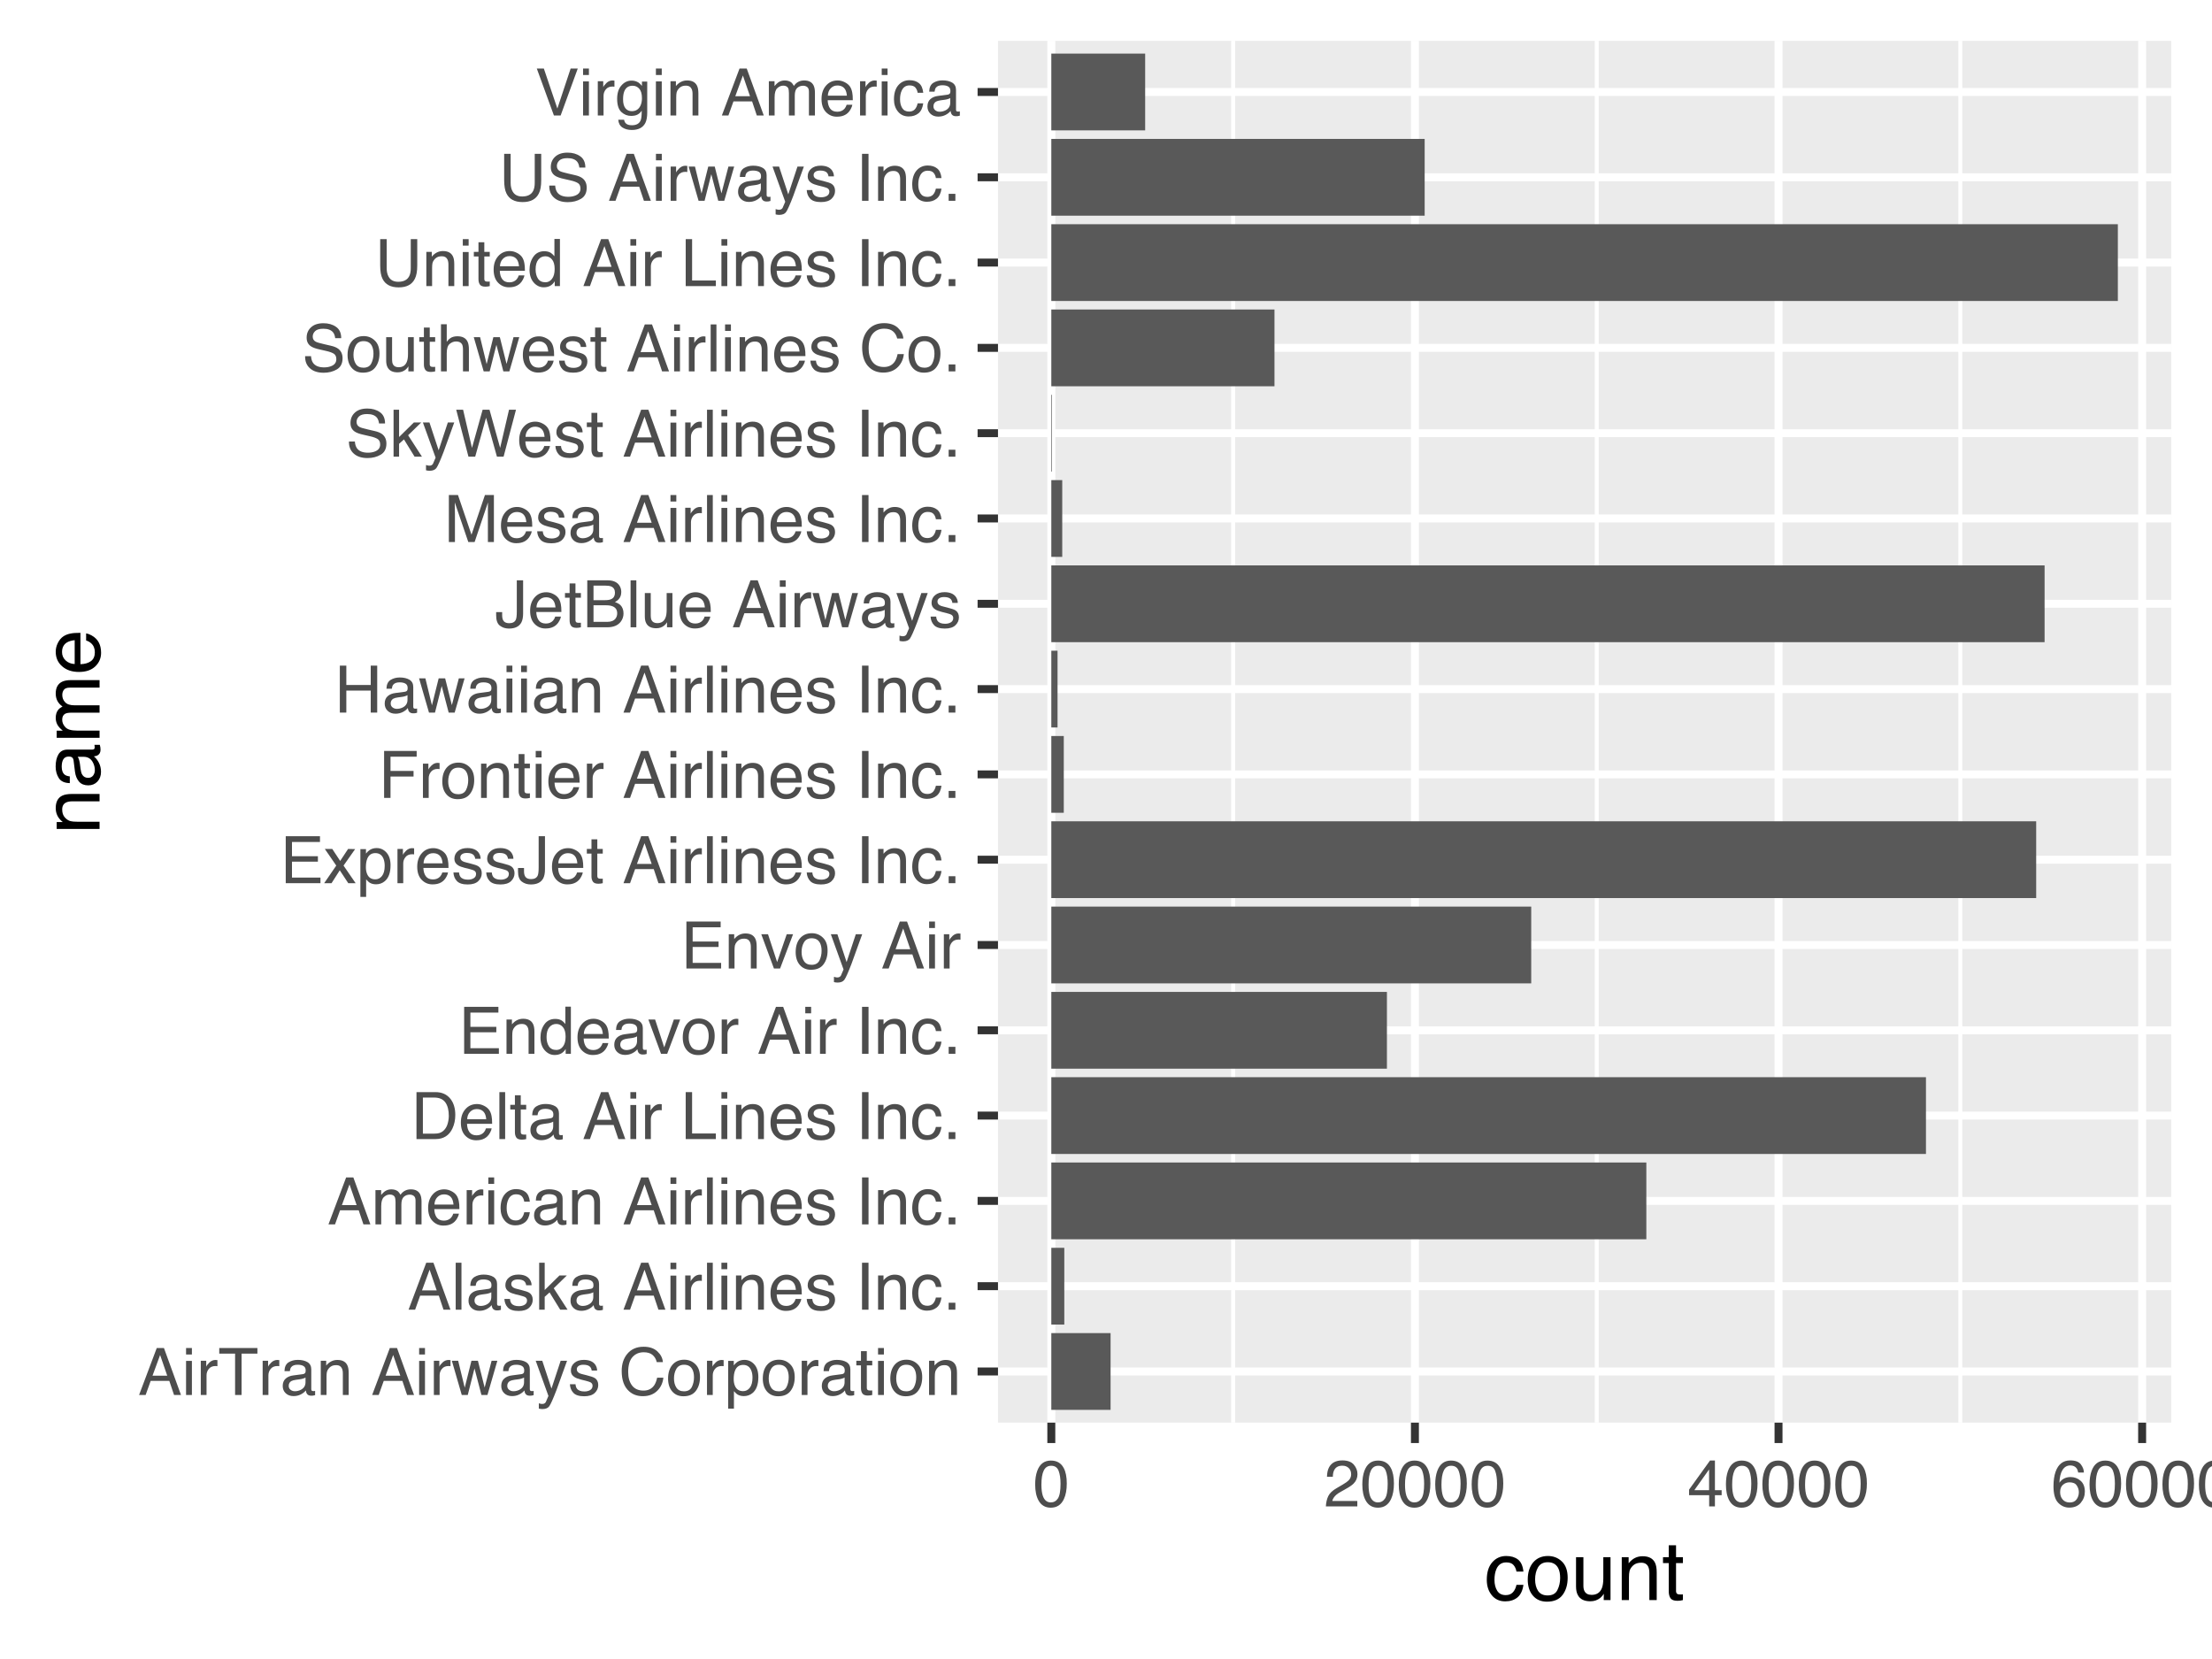 <?xml version="1.0" encoding="UTF-8"?>
<svg xmlns="http://www.w3.org/2000/svg" xmlns:xlink="http://www.w3.org/1999/xlink" width="432pt" height="324pt" viewBox="0 0 432 324" version="1.1">
<defs>
<g>
<symbol overflow="visible" id="glyph0-0">
<path style="stroke:none;" d="M 0.406 0 L 0.406 -9.172 L 7.703 -9.172 L 7.703 0 Z M 6.547 -1.156 L 6.547 -8.031 L 1.562 -8.031 L 1.562 -1.156 Z M 6.547 -1.156 "/>
</symbol>
<symbol overflow="visible" id="glyph0-1">
<path style="stroke:none;" d="M 5.688 -3.766 L 4.297 -7.812 L 2.812 -3.766 Z M 3.641 -9.172 L 5.047 -9.172 L 8.375 0 L 7.016 0 L 6.094 -2.75 L 2.453 -2.75 L 1.469 0 L 0.188 0 Z M 3.641 -9.172 "/>
</symbol>
<symbol overflow="visible" id="glyph0-2">
<path style="stroke:none;" d="M 0.828 -6.656 L 1.969 -6.656 L 1.969 0 L 0.828 0 Z M 0.828 -9.172 L 1.969 -9.172 L 1.969 -7.906 L 0.828 -7.906 Z M 0.828 -9.172 "/>
</symbol>
<symbol overflow="visible" id="glyph0-3">
<path style="stroke:none;" d="M 0.859 -6.688 L 1.922 -6.688 L 1.922 -5.531 C 2.016 -5.758 2.227 -6.035 2.562 -6.359 C 2.906 -6.68 3.301 -6.844 3.75 -6.844 C 3.77 -6.844 3.805 -6.836 3.859 -6.828 C 3.91 -6.828 3.992 -6.82 4.109 -6.812 L 4.109 -5.625 C 4.047 -5.633 3.984 -5.641 3.922 -5.641 C 3.867 -5.648 3.812 -5.656 3.75 -5.656 C 3.176 -5.656 2.738 -5.473 2.438 -5.109 C 2.133 -4.742 1.984 -4.32 1.984 -3.844 L 1.984 0 L 0.859 0 Z M 0.859 -6.688 "/>
</symbol>
<symbol overflow="visible" id="glyph0-4">
<path style="stroke:none;" d="M 7.656 -9.172 L 7.656 -8.078 L 4.562 -8.078 L 4.562 0 L 3.297 0 L 3.297 -8.078 L 0.203 -8.078 L 0.203 -9.172 Z M 7.656 -9.172 "/>
</symbol>
<symbol overflow="visible" id="glyph0-5">
<path style="stroke:none;" d="M 1.688 -1.781 C 1.688 -1.457 1.805 -1.203 2.047 -1.016 C 2.285 -0.828 2.566 -0.734 2.891 -0.734 C 3.285 -0.734 3.664 -0.82 4.031 -1 C 4.656 -1.312 4.969 -1.812 4.969 -2.5 L 4.969 -3.406 C 4.832 -3.32 4.656 -3.25 4.438 -3.188 C 4.227 -3.125 4.02 -3.082 3.812 -3.062 L 3.125 -2.969 C 2.719 -2.914 2.41 -2.832 2.203 -2.719 C 1.859 -2.52 1.688 -2.207 1.688 -1.781 Z M 4.406 -4.062 C 4.664 -4.094 4.844 -4.195 4.938 -4.375 C 4.977 -4.477 5 -4.625 5 -4.812 C 5 -5.195 4.863 -5.473 4.594 -5.641 C 4.32 -5.816 3.93 -5.906 3.422 -5.906 C 2.836 -5.906 2.422 -5.75 2.172 -5.438 C 2.035 -5.258 1.945 -5 1.906 -4.656 L 0.859 -4.656 C 0.879 -5.477 1.145 -6.051 1.656 -6.375 C 2.176 -6.695 2.773 -6.859 3.453 -6.859 C 4.234 -6.859 4.875 -6.707 5.375 -6.406 C 5.852 -6.102 6.094 -5.633 6.094 -5 L 6.094 -1.156 C 6.094 -1.031 6.117 -0.93 6.172 -0.859 C 6.223 -0.797 6.32 -0.766 6.469 -0.766 C 6.52 -0.766 6.578 -0.766 6.641 -0.766 C 6.703 -0.773 6.77 -0.785 6.844 -0.797 L 6.844 0.031 C 6.664 0.082 6.531 0.113 6.438 0.125 C 6.352 0.133 6.227 0.141 6.062 0.141 C 5.676 0.141 5.395 0.004 5.219 -0.266 C 5.133 -0.41 5.07 -0.617 5.031 -0.891 C 4.801 -0.586 4.473 -0.328 4.047 -0.109 C 3.617 0.109 3.145 0.219 2.625 0.219 C 2 0.219 1.488 0.031 1.094 -0.344 C 0.707 -0.719 0.516 -1.188 0.516 -1.75 C 0.516 -2.375 0.707 -2.859 1.094 -3.203 C 1.477 -3.547 1.988 -3.754 2.625 -3.828 Z M 3.484 -6.859 Z M 3.484 -6.859 "/>
</symbol>
<symbol overflow="visible" id="glyph0-6">
<path style="stroke:none;" d="M 0.828 -6.688 L 1.891 -6.688 L 1.891 -5.75 C 2.211 -6.133 2.551 -6.41 2.906 -6.578 C 3.258 -6.754 3.648 -6.844 4.078 -6.844 C 5.023 -6.844 5.664 -6.508 6 -5.844 C 6.188 -5.488 6.281 -4.973 6.281 -4.297 L 6.281 0 L 5.141 0 L 5.141 -4.219 C 5.141 -4.625 5.078 -4.953 4.953 -5.203 C 4.754 -5.617 4.395 -5.828 3.875 -5.828 C 3.602 -5.828 3.383 -5.801 3.219 -5.75 C 2.906 -5.656 2.633 -5.473 2.406 -5.203 C 2.219 -4.984 2.094 -4.754 2.031 -4.516 C 1.977 -4.273 1.953 -3.938 1.953 -3.5 L 1.953 0 L 0.828 0 Z M 3.469 -6.859 Z M 3.469 -6.859 "/>
</symbol>
<symbol overflow="visible" id="glyph0-7">
<path style="stroke:none;" d=""/>
</symbol>
<symbol overflow="visible" id="glyph0-8">
<path style="stroke:none;" d="M 1.344 -6.688 L 2.625 -1.422 L 3.938 -6.688 L 5.203 -6.688 L 6.516 -1.453 L 7.875 -6.688 L 9 -6.688 L 7.062 0 L 5.891 0 L 4.531 -5.188 L 3.219 0 L 2.047 0 L 0.109 -6.688 Z M 1.344 -6.688 "/>
</symbol>
<symbol overflow="visible" id="glyph0-9">
<path style="stroke:none;" d="M 5 -6.688 L 6.25 -6.688 C 6.094 -6.258 5.738 -5.281 5.188 -3.75 C 4.781 -2.602 4.441 -1.664 4.172 -0.938 C 3.516 0.77 3.051 1.812 2.781 2.188 C 2.52 2.562 2.066 2.75 1.422 2.75 C 1.266 2.75 1.141 2.738 1.047 2.719 C 0.961 2.707 0.859 2.688 0.734 2.656 L 0.734 1.625 C 0.93 1.688 1.07 1.723 1.156 1.734 C 1.25 1.742 1.328 1.75 1.391 1.75 C 1.598 1.75 1.75 1.711 1.844 1.641 C 1.945 1.578 2.031 1.492 2.094 1.391 C 2.113 1.359 2.188 1.188 2.312 0.875 C 2.445 0.57 2.547 0.344 2.609 0.188 L 0.125 -6.688 L 1.406 -6.688 L 3.203 -1.25 Z M 3.188 -6.859 Z M 3.188 -6.859 "/>
</symbol>
<symbol overflow="visible" id="glyph0-10">
<path style="stroke:none;" d="M 1.5 -2.094 C 1.531 -1.719 1.625 -1.43 1.781 -1.234 C 2.062 -0.867 2.551 -0.688 3.25 -0.688 C 3.664 -0.688 4.031 -0.773 4.344 -0.953 C 4.664 -1.141 4.828 -1.426 4.828 -1.812 C 4.828 -2.094 4.695 -2.312 4.438 -2.469 C 4.281 -2.551 3.961 -2.656 3.484 -2.781 L 2.594 -3 C 2.02 -3.145 1.598 -3.305 1.328 -3.484 C 0.836 -3.785 0.594 -4.207 0.594 -4.75 C 0.594 -5.375 0.82 -5.879 1.281 -6.266 C 1.738 -6.66 2.352 -6.859 3.125 -6.859 C 4.133 -6.859 4.863 -6.566 5.312 -5.984 C 5.582 -5.609 5.719 -5.203 5.719 -4.766 L 4.656 -4.766 C 4.633 -5.023 4.539 -5.258 4.375 -5.469 C 4.125 -5.758 3.676 -5.906 3.031 -5.906 C 2.613 -5.906 2.297 -5.82 2.078 -5.656 C 1.859 -5.5 1.75 -5.285 1.75 -5.016 C 1.75 -4.723 1.891 -4.488 2.172 -4.312 C 2.336 -4.207 2.582 -4.117 2.906 -4.047 L 3.656 -3.859 C 4.469 -3.66 5.008 -3.473 5.281 -3.297 C 5.719 -3.004 5.938 -2.551 5.938 -1.938 C 5.938 -1.344 5.707 -0.828 5.25 -0.391 C 4.801 0.035 4.113 0.25 3.188 0.25 C 2.195 0.25 1.492 0.023 1.078 -0.422 C 0.66 -0.867 0.438 -1.426 0.406 -2.094 Z M 3.156 -6.859 Z M 3.156 -6.859 "/>
</symbol>
<symbol overflow="visible" id="glyph0-11">
<path style="stroke:none;" d="M 4.844 -9.422 C 6 -9.422 6.898 -9.113 7.547 -8.5 C 8.191 -7.895 8.547 -7.203 8.609 -6.422 L 7.406 -6.422 C 7.27 -7.016 6.992 -7.484 6.578 -7.828 C 6.172 -8.172 5.598 -8.344 4.859 -8.344 C 3.953 -8.344 3.219 -8.023 2.656 -7.391 C 2.102 -6.754 1.828 -5.781 1.828 -4.469 C 1.828 -3.395 2.078 -2.523 2.578 -1.859 C 3.086 -1.191 3.836 -0.859 4.828 -0.859 C 5.742 -0.859 6.441 -1.207 6.922 -1.906 C 7.172 -2.281 7.359 -2.77 7.484 -3.375 L 8.703 -3.375 C 8.598 -2.406 8.238 -1.594 7.625 -0.938 C 6.895 -0.156 5.914 0.234 4.688 0.234 C 3.613 0.234 2.719 -0.086 2 -0.734 C 1.039 -1.586 0.562 -2.906 0.562 -4.688 C 0.562 -6.039 0.922 -7.148 1.641 -8.016 C 2.41 -8.953 3.477 -9.422 4.844 -9.422 Z M 4.594 -9.422 Z M 4.594 -9.422 "/>
</symbol>
<symbol overflow="visible" id="glyph0-12">
<path style="stroke:none;" d="M 3.484 -0.719 C 4.223 -0.719 4.734 -1 5.016 -1.562 C 5.297 -2.133 5.438 -2.766 5.438 -3.453 C 5.438 -4.078 5.332 -4.586 5.125 -4.984 C 4.812 -5.598 4.27 -5.906 3.5 -5.906 C 2.812 -5.906 2.312 -5.641 2 -5.109 C 1.688 -4.586 1.531 -3.957 1.531 -3.219 C 1.531 -2.508 1.688 -1.914 2 -1.438 C 2.312 -0.957 2.805 -0.719 3.484 -0.719 Z M 3.531 -6.891 C 4.383 -6.891 5.109 -6.598 5.703 -6.016 C 6.305 -5.441 6.609 -4.598 6.609 -3.484 C 6.609 -2.41 6.344 -1.52 5.812 -0.812 C 5.289 -0.102 4.477 0.25 3.375 0.25 C 2.457 0.25 1.727 -0.062 1.188 -0.688 C 0.645 -1.312 0.375 -2.148 0.375 -3.203 C 0.375 -4.328 0.656 -5.223 1.219 -5.891 C 1.789 -6.555 2.562 -6.891 3.531 -6.891 Z M 3.484 -6.859 Z M 3.484 -6.859 "/>
</symbol>
<symbol overflow="visible" id="glyph0-13">
<path style="stroke:none;" d="M 3.656 -0.75 C 4.176 -0.75 4.609 -0.969 4.953 -1.406 C 5.305 -1.852 5.484 -2.516 5.484 -3.391 C 5.484 -3.922 5.406 -4.379 5.25 -4.766 C 4.957 -5.504 4.426 -5.875 3.656 -5.875 C 2.875 -5.875 2.336 -5.484 2.047 -4.703 C 1.891 -4.285 1.812 -3.754 1.812 -3.109 C 1.812 -2.598 1.891 -2.16 2.047 -1.797 C 2.336 -1.098 2.875 -0.75 3.656 -0.75 Z M 0.734 -6.656 L 1.828 -6.656 L 1.828 -5.781 C 2.055 -6.082 2.301 -6.316 2.562 -6.484 C 2.945 -6.734 3.395 -6.859 3.906 -6.859 C 4.664 -6.859 5.305 -6.566 5.828 -5.984 C 6.359 -5.398 6.625 -4.57 6.625 -3.5 C 6.625 -2.039 6.242 -1 5.484 -0.375 C 5.004 0.02 4.441 0.219 3.797 0.219 C 3.297 0.219 2.875 0.109 2.531 -0.109 C 2.332 -0.234 2.109 -0.445 1.859 -0.75 L 1.859 2.672 L 0.734 2.672 Z M 0.734 -6.656 "/>
</symbol>
<symbol overflow="visible" id="glyph0-14">
<path style="stroke:none;" d="M 1.047 -8.562 L 2.188 -8.562 L 2.188 -6.688 L 3.25 -6.688 L 3.25 -5.781 L 2.188 -5.781 L 2.188 -1.406 C 2.188 -1.176 2.266 -1.02 2.422 -0.938 C 2.516 -0.895 2.66 -0.875 2.859 -0.875 C 2.91 -0.875 2.969 -0.875 3.031 -0.875 C 3.094 -0.875 3.164 -0.879 3.25 -0.891 L 3.25 0 C 3.125 0.039 2.988 0.066 2.844 0.078 C 2.707 0.098 2.562 0.109 2.406 0.109 C 1.875 0.109 1.516 -0.023 1.328 -0.297 C 1.141 -0.566 1.047 -0.914 1.047 -1.344 L 1.047 -5.781 L 0.141 -5.781 L 0.141 -6.688 L 1.047 -6.688 Z M 1.047 -8.562 "/>
</symbol>
<symbol overflow="visible" id="glyph0-15">
<path style="stroke:none;" d="M 0.859 -9.172 L 1.984 -9.172 L 1.984 0 L 0.859 0 Z M 0.859 -9.172 "/>
</symbol>
<symbol overflow="visible" id="glyph0-16">
<path style="stroke:none;" d="M 0.797 -9.172 L 1.875 -9.172 L 1.875 -3.844 L 4.766 -6.688 L 6.203 -6.688 L 3.641 -4.188 L 6.344 0 L 4.906 0 L 2.828 -3.375 L 1.875 -2.516 L 1.875 0 L 0.797 0 Z M 0.797 -9.172 "/>
</symbol>
<symbol overflow="visible" id="glyph0-17">
<path style="stroke:none;" d="M 3.609 -6.844 C 4.086 -6.844 4.547 -6.727 4.984 -6.5 C 5.43 -6.281 5.773 -5.992 6.016 -5.641 C 6.234 -5.305 6.379 -4.914 6.453 -4.469 C 6.523 -4.156 6.562 -3.66 6.562 -2.984 L 1.656 -2.984 C 1.676 -2.305 1.836 -1.758 2.141 -1.344 C 2.441 -0.938 2.906 -0.734 3.531 -0.734 C 4.113 -0.734 4.582 -0.926 4.938 -1.312 C 5.133 -1.539 5.273 -1.801 5.359 -2.094 L 6.469 -2.094 C 6.438 -1.852 6.336 -1.582 6.172 -1.281 C 6.016 -0.977 5.832 -0.727 5.625 -0.531 C 5.281 -0.195 4.859 0.023 4.359 0.141 C 4.086 0.203 3.781 0.234 3.438 0.234 C 2.602 0.234 1.895 -0.066 1.312 -0.672 C 0.738 -1.273 0.453 -2.125 0.453 -3.219 C 0.453 -4.289 0.742 -5.16 1.328 -5.828 C 1.91 -6.504 2.672 -6.844 3.609 -6.844 Z M 5.406 -3.875 C 5.363 -4.363 5.258 -4.754 5.094 -5.047 C 4.781 -5.586 4.266 -5.859 3.547 -5.859 C 3.023 -5.859 2.586 -5.672 2.234 -5.297 C 1.891 -4.93 1.707 -4.457 1.688 -3.875 Z M 3.5 -6.859 Z M 3.5 -6.859 "/>
</symbol>
<symbol overflow="visible" id="glyph0-18">
<path style="stroke:none;" d="M 1.25 -9.172 L 2.516 -9.172 L 2.516 0 L 1.25 0 Z M 1.25 -9.172 "/>
</symbol>
<symbol overflow="visible" id="glyph0-19">
<path style="stroke:none;" d="M 3.406 -6.891 C 4.156 -6.891 4.766 -6.703 5.234 -6.328 C 5.711 -5.961 6 -5.332 6.094 -4.438 L 5 -4.438 C 4.938 -4.852 4.785 -5.195 4.547 -5.469 C 4.305 -5.738 3.926 -5.875 3.406 -5.875 C 2.688 -5.875 2.176 -5.523 1.875 -4.828 C 1.664 -4.379 1.562 -3.82 1.562 -3.156 C 1.562 -2.477 1.703 -1.91 1.984 -1.453 C 2.273 -0.992 2.723 -0.766 3.328 -0.766 C 3.797 -0.766 4.164 -0.906 4.438 -1.188 C 4.707 -1.477 4.895 -1.875 5 -2.375 L 6.094 -2.375 C 5.969 -1.477 5.656 -0.828 5.156 -0.422 C 4.656 -0.016 4.02 0.188 3.25 0.188 C 2.375 0.188 1.676 -0.129 1.156 -0.766 C 0.633 -1.398 0.375 -2.195 0.375 -3.156 C 0.375 -4.332 0.656 -5.25 1.219 -5.906 C 1.789 -6.562 2.52 -6.891 3.406 -6.891 Z M 3.234 -6.859 Z M 3.234 -6.859 "/>
</symbol>
<symbol overflow="visible" id="glyph0-20">
<path style="stroke:none;" d="M 1.094 -1.359 L 2.406 -1.359 L 2.406 0 L 1.094 0 Z M 1.094 -1.359 "/>
</symbol>
<symbol overflow="visible" id="glyph0-21">
<path style="stroke:none;" d="M 0.828 -6.688 L 1.938 -6.688 L 1.938 -5.75 C 2.207 -6.07 2.445 -6.305 2.656 -6.453 C 3.031 -6.711 3.453 -6.844 3.922 -6.844 C 4.453 -6.844 4.883 -6.711 5.219 -6.453 C 5.395 -6.297 5.562 -6.07 5.719 -5.781 C 5.969 -6.145 6.258 -6.41 6.594 -6.578 C 6.926 -6.754 7.305 -6.844 7.734 -6.844 C 8.629 -6.844 9.238 -6.52 9.562 -5.875 C 9.738 -5.52 9.828 -5.047 9.828 -4.453 L 9.828 0 L 8.656 0 L 8.656 -4.656 C 8.656 -5.094 8.539 -5.395 8.312 -5.562 C 8.094 -5.727 7.828 -5.812 7.516 -5.812 C 7.066 -5.812 6.68 -5.664 6.359 -5.375 C 6.047 -5.082 5.891 -4.586 5.891 -3.891 L 5.891 0 L 4.75 0 L 4.75 -4.375 C 4.75 -4.82 4.695 -5.148 4.594 -5.359 C 4.414 -5.672 4.094 -5.828 3.625 -5.828 C 3.207 -5.828 2.82 -5.66 2.469 -5.328 C 2.125 -5.004 1.953 -4.41 1.953 -3.547 L 1.953 0 L 0.828 0 Z M 0.828 -6.688 "/>
</symbol>
<symbol overflow="visible" id="glyph0-22">
<path style="stroke:none;" d="M 4.5 -1.062 C 4.914 -1.062 5.258 -1.102 5.531 -1.188 C 6.02 -1.352 6.414 -1.664 6.719 -2.125 C 6.969 -2.5 7.145 -2.977 7.25 -3.562 C 7.312 -3.906 7.344 -4.223 7.344 -4.516 C 7.344 -5.648 7.117 -6.531 6.672 -7.156 C 6.223 -7.789 5.492 -8.109 4.484 -8.109 L 2.281 -8.109 L 2.281 -1.062 Z M 1.031 -9.172 L 4.75 -9.172 C 6.008 -9.172 6.988 -8.723 7.688 -7.828 C 8.301 -7.023 8.609 -5.992 8.609 -4.734 C 8.609 -3.754 8.426 -2.875 8.062 -2.094 C 7.414 -0.695 6.305 0 4.734 0 L 1.031 0 Z M 1.031 -9.172 "/>
</symbol>
<symbol overflow="visible" id="glyph0-23">
<path style="stroke:none;" d="M 0.969 -9.172 L 2.219 -9.172 L 2.219 -1.094 L 6.859 -1.094 L 6.859 0 L 0.969 0 Z M 0.969 -9.172 "/>
</symbol>
<symbol overflow="visible" id="glyph0-24">
<path style="stroke:none;" d="M 1.094 -9.172 L 7.781 -9.172 L 7.781 -8.047 L 2.312 -8.047 L 2.312 -5.266 L 7.375 -5.266 L 7.375 -4.203 L 2.312 -4.203 L 2.312 -1.094 L 7.875 -1.094 L 7.875 0 L 1.094 0 Z M 4.484 -9.172 Z M 4.484 -9.172 "/>
</symbol>
<symbol overflow="visible" id="glyph0-25">
<path style="stroke:none;" d="M 1.531 -3.266 C 1.531 -2.547 1.68 -1.945 1.984 -1.469 C 2.297 -0.988 2.785 -0.75 3.453 -0.75 C 3.973 -0.75 4.398 -0.973 4.734 -1.422 C 5.078 -1.867 5.25 -2.508 5.25 -3.344 C 5.25 -4.188 5.07 -4.812 4.719 -5.219 C 4.375 -5.625 3.945 -5.828 3.438 -5.828 C 2.875 -5.828 2.414 -5.609 2.062 -5.172 C 1.707 -4.742 1.531 -4.109 1.531 -3.266 Z M 3.234 -6.812 C 3.742 -6.812 4.172 -6.703 4.516 -6.484 C 4.711 -6.359 4.941 -6.141 5.203 -5.828 L 5.203 -9.203 L 6.281 -9.203 L 6.281 0 L 5.266 0 L 5.266 -0.938 C 5.004 -0.52 4.691 -0.219 4.328 -0.031 C 3.973 0.145 3.566 0.234 3.109 0.234 C 2.359 0.234 1.707 -0.078 1.156 -0.703 C 0.613 -1.328 0.344 -2.16 0.344 -3.203 C 0.344 -4.18 0.594 -5.023 1.094 -5.734 C 1.594 -6.453 2.305 -6.812 3.234 -6.812 Z M 3.234 -6.812 "/>
</symbol>
<symbol overflow="visible" id="glyph0-26">
<path style="stroke:none;" d="M 1.375 -6.688 L 3.156 -1.25 L 5.031 -6.688 L 6.266 -6.688 L 3.734 0 L 2.531 0 L 0.062 -6.688 Z M 1.375 -6.688 "/>
</symbol>
<symbol overflow="visible" id="glyph0-27">
<path style="stroke:none;" d="M 0.188 -6.688 L 1.641 -6.688 L 3.188 -4.344 L 4.734 -6.688 L 6.109 -6.656 L 3.844 -3.438 L 6.203 0 L 4.766 0 L 3.109 -2.516 L 1.5 0 L 0.062 0 L 2.422 -3.438 Z M 0.188 -6.688 "/>
</symbol>
<symbol overflow="visible" id="glyph0-28">
<path style="stroke:none;" d="M 5.484 -2.734 C 5.484 -1.961 5.367 -1.363 5.141 -0.938 C 4.711 -0.145 3.906 0.25 2.719 0.25 C 2.031 0.25 1.441 0.062 0.953 -0.312 C 0.461 -0.688 0.219 -1.352 0.219 -2.312 L 0.219 -2.969 L 1.391 -2.969 L 1.391 -2.312 C 1.391 -1.812 1.5 -1.43 1.719 -1.172 C 1.945 -0.922 2.297 -0.797 2.766 -0.797 C 3.422 -0.797 3.852 -1.023 4.062 -1.484 C 4.188 -1.766 4.25 -2.289 4.25 -3.062 L 4.25 -9.172 L 5.484 -9.172 Z M 5.484 -2.734 "/>
</symbol>
<symbol overflow="visible" id="glyph0-29">
<path style="stroke:none;" d="M 1.094 -9.172 L 7.453 -9.172 L 7.453 -8.047 L 2.344 -8.047 L 2.344 -5.266 L 6.844 -5.266 L 6.844 -4.172 L 2.344 -4.172 L 2.344 0 L 1.094 0 Z M 1.094 -9.172 "/>
</symbol>
<symbol overflow="visible" id="glyph0-30">
<path style="stroke:none;" d="M 1 -9.172 L 2.266 -9.172 L 2.266 -5.391 L 7.031 -5.391 L 7.031 -9.172 L 8.297 -9.172 L 8.297 0 L 7.031 0 L 7.031 -4.297 L 2.266 -4.297 L 2.266 0 L 1 0 Z M 1 -9.172 "/>
</symbol>
<symbol overflow="visible" id="glyph0-31">
<path style="stroke:none;" d="M 4.422 -5.297 C 4.953 -5.297 5.363 -5.367 5.656 -5.516 C 6.113 -5.742 6.344 -6.156 6.344 -6.75 C 6.344 -7.352 6.098 -7.758 5.609 -7.969 C 5.328 -8.082 4.914 -8.141 4.375 -8.141 L 2.156 -8.141 L 2.156 -5.297 Z M 4.844 -1.062 C 5.602 -1.062 6.145 -1.281 6.469 -1.719 C 6.676 -2 6.781 -2.336 6.781 -2.734 C 6.781 -3.398 6.484 -3.852 5.891 -4.094 C 5.566 -4.227 5.145 -4.297 4.625 -4.297 L 2.156 -4.297 L 2.156 -1.062 Z M 0.938 -9.172 L 4.891 -9.172 C 5.961 -9.172 6.723 -8.852 7.172 -8.219 C 7.441 -7.832 7.578 -7.395 7.578 -6.906 C 7.578 -6.32 7.41 -5.848 7.078 -5.484 C 6.91 -5.285 6.664 -5.102 6.344 -4.938 C 6.812 -4.758 7.164 -4.562 7.406 -4.344 C 7.812 -3.938 8.016 -3.383 8.016 -2.688 C 8.016 -2.094 7.832 -1.555 7.469 -1.078 C 6.914 -0.359 6.035 0 4.828 0 L 0.938 0 Z M 0.938 -9.172 "/>
</symbol>
<symbol overflow="visible" id="glyph0-32">
<path style="stroke:none;" d="M 1.953 -6.688 L 1.953 -2.25 C 1.953 -1.906 2.004 -1.625 2.109 -1.406 C 2.305 -1.008 2.68 -0.812 3.234 -0.812 C 4.016 -0.812 4.547 -1.16 4.828 -1.859 C 4.984 -2.234 5.062 -2.75 5.062 -3.406 L 5.062 -6.688 L 6.188 -6.688 L 6.188 0 L 5.125 0 L 5.141 -0.984 C 4.992 -0.734 4.812 -0.52 4.594 -0.344 C 4.164 0.008 3.645 0.188 3.031 0.188 C 2.07 0.188 1.422 -0.133 1.078 -0.781 C 0.891 -1.113 0.797 -1.566 0.797 -2.141 L 0.797 -6.688 Z M 3.5 -6.859 Z M 3.5 -6.859 "/>
</symbol>
<symbol overflow="visible" id="glyph0-33">
<path style="stroke:none;" d="M 0.938 -9.172 L 2.719 -9.172 L 5.359 -1.422 L 7.984 -9.172 L 9.734 -9.172 L 9.734 0 L 8.562 0 L 8.562 -5.422 C 8.562 -5.609 8.562 -5.914 8.562 -6.344 C 8.57 -6.781 8.578 -7.242 8.578 -7.734 L 5.969 0 L 4.734 0 L 2.094 -7.734 L 2.094 -7.453 C 2.094 -7.234 2.098 -6.895 2.109 -6.438 C 2.117 -5.977 2.125 -5.641 2.125 -5.422 L 2.125 0 L 0.938 0 Z M 0.938 -9.172 "/>
</symbol>
<symbol overflow="visible" id="glyph0-34">
<path style="stroke:none;" d="M 1.781 -2.969 C 1.812 -2.445 1.938 -2.02 2.156 -1.688 C 2.57 -1.082 3.301 -0.781 4.344 -0.781 C 4.801 -0.781 5.223 -0.848 5.609 -0.984 C 6.348 -1.242 6.719 -1.707 6.719 -2.375 C 6.719 -2.875 6.562 -3.227 6.25 -3.438 C 5.938 -3.645 5.441 -3.828 4.766 -3.984 L 3.531 -4.266 C 2.719 -4.441 2.141 -4.645 1.797 -4.875 C 1.211 -5.25 0.922 -5.816 0.922 -6.578 C 0.922 -7.41 1.207 -8.086 1.781 -8.609 C 2.352 -9.141 3.16 -9.406 4.203 -9.406 C 5.172 -9.406 5.988 -9.172 6.656 -8.703 C 7.332 -8.242 7.672 -7.504 7.672 -6.484 L 6.5 -6.484 C 6.438 -6.973 6.301 -7.348 6.094 -7.609 C 5.719 -8.086 5.078 -8.328 4.172 -8.328 C 3.43 -8.328 2.898 -8.172 2.578 -7.859 C 2.266 -7.555 2.109 -7.203 2.109 -6.797 C 2.109 -6.348 2.297 -6.02 2.672 -5.812 C 2.91 -5.676 3.469 -5.508 4.344 -5.312 L 5.625 -5.016 C 6.238 -4.879 6.719 -4.688 7.062 -4.438 C 7.645 -4.008 7.938 -3.383 7.938 -2.562 C 7.938 -1.551 7.566 -0.828 6.828 -0.391 C 6.086 0.047 5.227 0.266 4.25 0.266 C 3.102 0.266 2.207 -0.023 1.562 -0.609 C 0.914 -1.18 0.602 -1.969 0.625 -2.969 Z M 4.297 -9.422 Z M 4.297 -9.422 "/>
</symbol>
<symbol overflow="visible" id="glyph0-35">
<path style="stroke:none;" d="M 1.578 -9.172 L 3.312 -1.719 L 5.391 -9.172 L 6.734 -9.172 L 8.812 -1.719 L 10.547 -9.172 L 11.906 -9.172 L 9.484 0 L 8.188 0 L 6.062 -7.609 L 3.938 0 L 2.625 0 L 0.234 -9.172 Z M 1.578 -9.172 "/>
</symbol>
<symbol overflow="visible" id="glyph0-36">
<path style="stroke:none;" d="M 0.828 -9.203 L 1.953 -9.203 L 1.953 -5.781 C 2.211 -6.125 2.453 -6.363 2.672 -6.5 C 3.035 -6.738 3.488 -6.859 4.031 -6.859 C 5 -6.859 5.656 -6.52 6 -5.844 C 6.188 -5.469 6.281 -4.953 6.281 -4.297 L 6.281 0 L 5.125 0 L 5.125 -4.219 C 5.125 -4.707 5.062 -5.066 4.938 -5.297 C 4.727 -5.66 4.344 -5.844 3.781 -5.844 C 3.32 -5.844 2.898 -5.68 2.516 -5.359 C 2.141 -5.047 1.953 -4.441 1.953 -3.547 L 1.953 0 L 0.828 0 Z M 0.828 -9.203 "/>
</symbol>
<symbol overflow="visible" id="glyph0-37">
<path style="stroke:none;" d="M 2.328 -9.172 L 2.328 -3.5 C 2.328 -2.832 2.453 -2.281 2.703 -1.844 C 3.066 -1.176 3.691 -0.844 4.578 -0.844 C 5.629 -0.844 6.344 -1.203 6.719 -1.922 C 6.926 -2.316 7.031 -2.844 7.031 -3.5 L 7.031 -9.172 L 8.297 -9.172 L 8.297 -4.031 C 8.297 -2.895 8.141 -2.023 7.828 -1.422 C 7.273 -0.305 6.223 0.25 4.672 0.25 C 3.117 0.25 2.066 -0.305 1.516 -1.422 C 1.211 -2.023 1.062 -2.895 1.062 -4.031 L 1.062 -9.172 Z M 4.688 -9.172 Z M 4.688 -9.172 "/>
</symbol>
<symbol overflow="visible" id="glyph0-38">
<path style="stroke:none;" d="M 1.703 -9.172 L 4.344 -1.359 L 6.938 -9.172 L 8.328 -9.172 L 4.984 0 L 3.672 0 L 0.328 -9.172 Z M 1.703 -9.172 "/>
</symbol>
<symbol overflow="visible" id="glyph0-39">
<path style="stroke:none;" d="M 3.188 -6.812 C 3.707 -6.812 4.164 -6.68 4.562 -6.422 C 4.77 -6.273 4.988 -6.062 5.219 -5.781 L 5.219 -6.625 L 6.25 -6.625 L 6.25 -0.547 C 6.25 0.305 6.125 0.977 5.875 1.469 C 5.406 2.375 4.523 2.828 3.234 2.828 C 2.516 2.828 1.906 2.664 1.406 2.344 C 0.914 2.02 0.645 1.516 0.594 0.828 L 1.734 0.828 C 1.785 1.129 1.895 1.363 2.062 1.531 C 2.312 1.781 2.707 1.906 3.25 1.906 C 4.113 1.906 4.68 1.598 4.953 0.984 C 5.109 0.629 5.18 -0.008 5.172 -0.938 C 4.941 -0.594 4.664 -0.336 4.344 -0.172 C 4.031 -0.004 3.613 0.078 3.094 0.078 C 2.375 0.078 1.738 -0.176 1.188 -0.688 C 0.645 -1.207 0.375 -2.062 0.375 -3.25 C 0.375 -4.363 0.648 -5.234 1.203 -5.859 C 1.754 -6.492 2.414 -6.812 3.188 -6.812 Z M 5.219 -3.375 C 5.219 -4.207 5.047 -4.82 4.703 -5.219 C 4.359 -5.613 3.922 -5.812 3.391 -5.812 C 2.598 -5.812 2.055 -5.441 1.766 -4.703 C 1.609 -4.305 1.531 -3.789 1.531 -3.156 C 1.531 -2.395 1.68 -1.816 1.984 -1.422 C 2.297 -1.035 2.711 -0.844 3.234 -0.844 C 4.035 -0.844 4.602 -1.207 4.938 -1.938 C 5.125 -2.344 5.219 -2.82 5.219 -3.375 Z M 3.312 -6.859 Z M 3.312 -6.859 "/>
</symbol>
<symbol overflow="visible" id="glyph0-40">
<path style="stroke:none;" d="M 3.469 -8.953 C 4.625 -8.953 5.457 -8.473 5.969 -7.516 C 6.375 -6.773 6.578 -5.766 6.578 -4.484 C 6.578 -3.266 6.395 -2.258 6.031 -1.469 C 5.508 -0.32 4.648 0.25 3.453 0.25 C 2.379 0.25 1.582 -0.219 1.062 -1.156 C 0.625 -1.938 0.406 -2.984 0.406 -4.297 C 0.406 -5.305 0.535 -6.176 0.797 -6.906 C 1.285 -8.27 2.176 -8.953 3.469 -8.953 Z M 3.453 -0.781 C 4.035 -0.781 4.5 -1.035 4.844 -1.547 C 5.188 -2.066 5.359 -3.031 5.359 -4.438 C 5.359 -5.457 5.234 -6.297 4.984 -6.953 C 4.734 -7.609 4.25 -7.938 3.531 -7.938 C 2.863 -7.938 2.379 -7.625 2.078 -7 C 1.773 -6.375 1.625 -5.457 1.625 -4.25 C 1.625 -3.332 1.719 -2.598 1.906 -2.047 C 2.207 -1.203 2.723 -0.781 3.453 -0.781 Z M 3.453 -0.781 "/>
</symbol>
<symbol overflow="visible" id="glyph0-41">
<path style="stroke:none;" d="M 0.406 0 C 0.445 -0.77 0.602 -1.441 0.875 -2.016 C 1.156 -2.586 1.695 -3.102 2.5 -3.562 L 3.703 -4.266 C 4.234 -4.578 4.609 -4.844 4.828 -5.062 C 5.172 -5.406 5.344 -5.801 5.344 -6.25 C 5.344 -6.77 5.188 -7.18 4.875 -7.484 C 4.562 -7.797 4.145 -7.953 3.625 -7.953 C 2.852 -7.953 2.32 -7.66 2.031 -7.078 C 1.863 -6.766 1.773 -6.332 1.766 -5.781 L 0.625 -5.781 C 0.633 -6.551 0.773 -7.18 1.047 -7.672 C 1.535 -8.547 2.395 -8.984 3.625 -8.984 C 4.656 -8.984 5.406 -8.703 5.875 -8.141 C 6.344 -7.586 6.578 -6.973 6.578 -6.297 C 6.578 -5.578 6.328 -4.969 5.828 -4.469 C 5.535 -4.164 5.016 -3.805 4.266 -3.391 L 3.406 -2.906 C 3 -2.688 2.676 -2.473 2.438 -2.266 C 2.02 -1.898 1.758 -1.5 1.656 -1.062 L 6.547 -1.062 L 6.547 0 Z M 0.406 0 "/>
</symbol>
<symbol overflow="visible" id="glyph0-42">
<path style="stroke:none;" d="M 4.234 -3.172 L 4.234 -7.219 L 1.359 -3.172 Z M 4.25 0 L 4.25 -2.188 L 0.328 -2.188 L 0.328 -3.281 L 4.422 -8.969 L 5.375 -8.969 L 5.375 -3.172 L 6.688 -3.172 L 6.688 -2.188 L 5.375 -2.188 L 5.375 0 Z M 4.25 0 "/>
</symbol>
<symbol overflow="visible" id="glyph0-43">
<path style="stroke:none;" d="M 3.75 -8.984 C 4.75 -8.984 5.441 -8.723 5.828 -8.203 C 6.223 -7.68 6.422 -7.148 6.422 -6.609 L 5.312 -6.609 C 5.25 -6.961 5.145 -7.238 5 -7.438 C 4.727 -7.812 4.316 -8 3.766 -8 C 3.129 -8 2.625 -7.707 2.25 -7.125 C 1.883 -6.539 1.68 -5.707 1.641 -4.625 C 1.898 -5.008 2.227 -5.297 2.625 -5.484 C 2.977 -5.648 3.375 -5.734 3.812 -5.734 C 4.562 -5.734 5.211 -5.492 5.766 -5.016 C 6.328 -4.535 6.609 -3.82 6.609 -2.875 C 6.609 -2.062 6.344 -1.336 5.812 -0.703 C 5.289 -0.078 4.539 0.234 3.562 0.234 C 2.727 0.234 2.004 -0.082 1.391 -0.719 C 0.785 -1.352 0.484 -2.426 0.484 -3.938 C 0.484 -5.039 0.617 -5.984 0.891 -6.766 C 1.41 -8.242 2.363 -8.984 3.75 -8.984 Z M 3.656 -0.766 C 4.25 -0.766 4.691 -0.961 4.984 -1.359 C 5.285 -1.766 5.438 -2.238 5.438 -2.781 C 5.438 -3.238 5.301 -3.672 5.031 -4.078 C 4.77 -4.492 4.297 -4.703 3.609 -4.703 C 3.117 -4.703 2.691 -4.539 2.328 -4.219 C 1.961 -3.906 1.781 -3.426 1.781 -2.781 C 1.781 -2.207 1.945 -1.727 2.281 -1.344 C 2.613 -0.957 3.07 -0.766 3.656 -0.766 Z M 3.656 -0.766 "/>
</symbol>
<symbol overflow="visible" id="glyph1-0">
<path style="stroke:none;" d="M 0.516 0 L 0.516 -11.484 L 9.625 -11.484 L 9.625 0 Z M 8.188 -1.438 L 8.188 -10.047 L 1.953 -10.047 L 1.953 -1.438 Z M 8.188 -1.438 "/>
</symbol>
<symbol overflow="visible" id="glyph1-1">
<path style="stroke:none;" d="M 4.266 -8.609 C 5.203 -8.609 5.969 -8.379 6.562 -7.922 C 7.156 -7.461 7.508 -6.676 7.625 -5.562 L 6.266 -5.562 C 6.18 -6.07 5.988 -6.5 5.688 -6.844 C 5.395 -7.188 4.922 -7.359 4.266 -7.359 C 3.367 -7.359 2.727 -6.922 2.344 -6.047 C 2.094 -5.473 1.969 -4.77 1.969 -3.938 C 1.969 -3.102 2.145 -2.398 2.5 -1.828 C 2.852 -1.254 3.41 -0.969 4.172 -0.969 C 4.754 -0.969 5.211 -1.145 5.547 -1.5 C 5.891 -1.852 6.129 -2.344 6.266 -2.969 L 7.625 -2.969 C 7.469 -1.852 7.078 -1.035 6.453 -0.516 C 5.828 -0.004 5.031 0.25 4.062 0.25 C 2.969 0.25 2.094 -0.148 1.438 -0.953 C 0.789 -1.754 0.469 -2.754 0.469 -3.953 C 0.469 -5.422 0.82 -6.562 1.531 -7.375 C 2.25 -8.195 3.16 -8.609 4.266 -8.609 Z M 4.047 -8.578 Z M 4.047 -8.578 "/>
</symbol>
<symbol overflow="visible" id="glyph1-2">
<path style="stroke:none;" d="M 4.359 -0.906 C 5.285 -0.906 5.922 -1.258 6.266 -1.969 C 6.617 -2.676 6.797 -3.461 6.797 -4.328 C 6.797 -5.109 6.672 -5.742 6.422 -6.234 C 6.023 -7.004 5.344 -7.391 4.375 -7.391 C 3.508 -7.391 2.879 -7.062 2.484 -6.406 C 2.098 -5.75 1.906 -4.957 1.906 -4.031 C 1.906 -3.133 2.098 -2.391 2.484 -1.797 C 2.879 -1.203 3.504 -0.906 4.359 -0.906 Z M 4.406 -8.609 C 5.488 -8.609 6.398 -8.25 7.141 -7.531 C 7.891 -6.812 8.266 -5.754 8.266 -4.359 C 8.266 -3.016 7.938 -1.898 7.281 -1.016 C 6.625 -0.129 5.602 0.312 4.219 0.312 C 3.07 0.312 2.16 -0.078 1.484 -0.859 C 0.805 -1.641 0.469 -2.688 0.469 -4 C 0.469 -5.406 0.82 -6.523 1.531 -7.359 C 2.25 -8.191 3.207 -8.609 4.406 -8.609 Z M 4.359 -8.578 Z M 4.359 -8.578 "/>
</symbol>
<symbol overflow="visible" id="glyph1-3">
<path style="stroke:none;" d="M 2.438 -8.375 L 2.438 -2.812 C 2.438 -2.383 2.504 -2.035 2.641 -1.766 C 2.891 -1.266 3.359 -1.016 4.047 -1.016 C 5.023 -1.016 5.691 -1.453 6.047 -2.328 C 6.234 -2.797 6.328 -3.441 6.328 -4.266 L 6.328 -8.375 L 7.734 -8.375 L 7.734 0 L 6.406 0 L 6.422 -1.234 C 6.242 -0.922 6.02 -0.656 5.75 -0.438 C 5.207 0.008 4.555 0.234 3.797 0.234 C 2.598 0.234 1.785 -0.164 1.359 -0.969 C 1.117 -1.395 1 -1.969 1 -2.688 L 1 -8.375 Z M 4.375 -8.578 Z M 4.375 -8.578 "/>
</symbol>
<symbol overflow="visible" id="glyph1-4">
<path style="stroke:none;" d="M 1.031 -8.375 L 2.375 -8.375 L 2.375 -7.188 C 2.77 -7.676 3.188 -8.023 3.625 -8.234 C 4.07 -8.453 4.566 -8.562 5.109 -8.562 C 6.297 -8.562 7.098 -8.145 7.516 -7.312 C 7.742 -6.863 7.859 -6.219 7.859 -5.375 L 7.859 0 L 6.422 0 L 6.422 -5.281 C 6.422 -5.789 6.348 -6.203 6.203 -6.516 C 5.953 -7.035 5.5 -7.297 4.844 -7.297 C 4.508 -7.297 4.234 -7.258 4.016 -7.188 C 3.629 -7.07 3.289 -6.844 3 -6.5 C 2.77 -6.227 2.617 -5.941 2.547 -5.641 C 2.473 -5.348 2.438 -4.93 2.438 -4.391 L 2.438 0 L 1.031 0 Z M 4.344 -8.578 Z M 4.344 -8.578 "/>
</symbol>
<symbol overflow="visible" id="glyph1-5">
<path style="stroke:none;" d="M 1.312 -10.703 L 2.734 -10.703 L 2.734 -8.375 L 4.078 -8.375 L 4.078 -7.219 L 2.734 -7.219 L 2.734 -1.766 C 2.734 -1.473 2.832 -1.273 3.031 -1.172 C 3.145 -1.117 3.328 -1.094 3.578 -1.094 C 3.648 -1.094 3.723 -1.094 3.797 -1.094 C 3.879 -1.094 3.973 -1.098 4.078 -1.109 L 4.078 0 C 3.91 0.051 3.738 0.086 3.562 0.109 C 3.395 0.129 3.207 0.141 3 0.141 C 2.344 0.141 1.895 -0.023 1.656 -0.359 C 1.426 -0.703 1.312 -1.145 1.312 -1.688 L 1.312 -7.219 L 0.188 -7.219 L 0.188 -8.375 L 1.312 -8.375 Z M 1.312 -10.703 "/>
</symbol>
<symbol overflow="visible" id="glyph2-0">
<path style="stroke:none;" d="M 0 -0.516 L -11.484 -0.516 L -11.484 -9.625 L 0 -9.625 Z M -1.438 -8.188 L -10.047 -8.188 L -10.047 -1.953 L -1.438 -1.953 Z M -1.438 -8.188 "/>
</symbol>
<symbol overflow="visible" id="glyph2-1">
<path style="stroke:none;" d="M -8.375 -1.031 L -8.375 -2.375 L -7.188 -2.375 C -7.676 -2.77 -8.023 -3.188 -8.234 -3.625 C -8.453 -4.07 -8.562 -4.566 -8.562 -5.109 C -8.562 -6.297 -8.145 -7.098 -7.312 -7.516 C -6.863 -7.742 -6.219 -7.859 -5.375 -7.859 L 0 -7.859 L 0 -6.422 L -5.281 -6.422 C -5.789 -6.422 -6.203 -6.348 -6.516 -6.203 C -7.035 -5.953 -7.297 -5.5 -7.297 -4.844 C -7.297 -4.508 -7.258 -4.234 -7.188 -4.016 C -7.07 -3.629 -6.844 -3.289 -6.5 -3 C -6.227 -2.77 -5.941 -2.617 -5.641 -2.547 C -5.348 -2.473 -4.93 -2.438 -4.391 -2.438 L 0 -2.438 L 0 -1.031 Z M -8.578 -4.344 Z M -8.578 -4.344 "/>
</symbol>
<symbol overflow="visible" id="glyph2-2">
<path style="stroke:none;" d="M -2.234 -2.109 C -1.828 -2.109 -1.504 -2.254 -1.266 -2.547 C -1.035 -2.848 -0.922 -3.203 -0.922 -3.609 C -0.922 -4.109 -1.035 -4.586 -1.266 -5.047 C -1.641 -5.828 -2.258 -6.219 -3.125 -6.219 L -4.266 -6.219 C -4.148 -6.051 -4.055 -5.832 -3.984 -5.562 C -3.91 -5.289 -3.859 -5.023 -3.828 -4.766 L -3.719 -3.906 C -3.656 -3.395 -3.551 -3.016 -3.406 -2.766 C -3.156 -2.328 -2.766 -2.109 -2.234 -2.109 Z M -5.078 -5.516 C -5.117 -5.836 -5.254 -6.055 -5.484 -6.172 C -5.609 -6.234 -5.785 -6.266 -6.016 -6.266 C -6.492 -6.266 -6.844 -6.094 -7.062 -5.75 C -7.281 -5.406 -7.391 -4.914 -7.391 -4.281 C -7.391 -3.551 -7.191 -3.031 -6.797 -2.719 C -6.578 -2.551 -6.25 -2.441 -5.812 -2.391 L -5.812 -1.078 C -6.844 -1.098 -7.562 -1.43 -7.969 -2.078 C -8.375 -2.723 -8.578 -3.469 -8.578 -4.312 C -8.578 -5.301 -8.391 -6.102 -8.016 -6.719 C -7.641 -7.32 -7.055 -7.625 -6.266 -7.625 L -1.438 -7.625 C -1.289 -7.625 -1.172 -7.656 -1.078 -7.719 C -0.992 -7.781 -0.953 -7.906 -0.953 -8.094 C -0.953 -8.156 -0.957 -8.223 -0.969 -8.297 C -0.977 -8.379 -0.988 -8.469 -1 -8.562 L 0.047 -8.562 C 0.109 -8.344 0.145 -8.176 0.156 -8.062 C 0.176 -7.945 0.188 -7.789 0.188 -7.594 C 0.188 -7.102 0.008 -6.75 -0.344 -6.531 C -0.52 -6.414 -0.773 -6.336 -1.109 -6.297 C -0.734 -6.004 -0.406 -5.586 -0.125 -5.047 C 0.145 -4.516 0.281 -3.926 0.281 -3.281 C 0.281 -2.508 0.047 -1.875 -0.422 -1.375 C -0.898 -0.883 -1.492 -0.641 -2.203 -0.641 C -2.973 -0.641 -3.57 -0.879 -4 -1.359 C -4.426 -1.848 -4.691 -2.488 -4.797 -3.281 Z M -8.578 -4.359 Z M -8.578 -4.359 "/>
</symbol>
<symbol overflow="visible" id="glyph2-3">
<path style="stroke:none;" d="M -8.375 -1.031 L -8.375 -2.422 L -7.188 -2.422 C -7.594 -2.754 -7.891 -3.055 -8.078 -3.328 C -8.398 -3.797 -8.562 -4.32 -8.562 -4.906 C -8.562 -5.57 -8.395 -6.109 -8.062 -6.516 C -7.875 -6.742 -7.598 -6.953 -7.234 -7.141 C -7.68 -7.453 -8.016 -7.816 -8.234 -8.234 C -8.453 -8.66 -8.562 -9.141 -8.562 -9.672 C -8.562 -10.797 -8.156 -11.562 -7.344 -11.969 C -6.906 -12.188 -6.316 -12.297 -5.578 -12.297 L 0 -12.297 L 0 -10.828 L -5.812 -10.828 C -6.375 -10.828 -6.758 -10.688 -6.969 -10.406 C -7.176 -10.133 -7.281 -9.797 -7.281 -9.391 C -7.281 -8.836 -7.094 -8.363 -6.719 -7.969 C -6.352 -7.57 -5.738 -7.375 -4.875 -7.375 L 0 -7.375 L 0 -5.938 L -5.469 -5.938 C -6.031 -5.938 -6.441 -5.867 -6.703 -5.734 C -7.098 -5.523 -7.297 -5.129 -7.297 -4.547 C -7.297 -4.016 -7.086 -3.531 -6.672 -3.094 C -6.266 -2.656 -5.52 -2.438 -4.438 -2.438 L 0 -2.438 L 0 -1.031 Z M -8.375 -1.031 "/>
</symbol>
<symbol overflow="visible" id="glyph2-4">
<path style="stroke:none;" d="M -8.562 -4.516 C -8.562 -5.109 -8.422 -5.68 -8.141 -6.234 C -7.859 -6.797 -7.5 -7.223 -7.062 -7.516 C -6.633 -7.797 -6.141 -7.984 -5.578 -8.078 C -5.191 -8.16 -4.578 -8.203 -3.734 -8.203 L -3.734 -2.078 C -2.891 -2.098 -2.207 -2.297 -1.688 -2.672 C -1.176 -3.047 -0.922 -3.629 -0.922 -4.422 C -0.922 -5.148 -1.164 -5.734 -1.656 -6.172 C -1.938 -6.422 -2.258 -6.598 -2.625 -6.703 L -2.625 -8.094 C -2.32 -8.051 -1.977 -7.926 -1.594 -7.719 C -1.219 -7.52 -0.91 -7.289 -0.672 -7.031 C -0.254 -6.602 0.023 -6.078 0.172 -5.453 C 0.254 -5.109 0.297 -4.723 0.297 -4.297 C 0.297 -3.254 -0.082 -2.367 -0.844 -1.641 C -1.602 -0.922 -2.664 -0.562 -4.031 -0.562 C -5.375 -0.562 -6.461 -0.926 -7.297 -1.656 C -8.141 -2.383 -8.562 -3.336 -8.562 -4.516 Z M -4.859 -6.766 C -5.461 -6.703 -5.945 -6.566 -6.312 -6.359 C -6.988 -5.973 -7.328 -5.332 -7.328 -4.438 C -7.328 -3.789 -7.094 -3.25 -6.625 -2.812 C -6.164 -2.375 -5.578 -2.141 -4.859 -2.109 Z M -8.578 -4.391 Z M -8.578 -4.391 "/>
</symbol>
</g>
<clipPath id="clip1">
  <path d="M 194.906 7.969 L 424.031 7.969 L 424.031 277.844 L 194.906 277.844 Z M 194.906 7.969 "/>
</clipPath>
<clipPath id="clip2">
  <path d="M 240 7.969 L 242 7.969 L 242 277.844 L 240 277.844 Z M 240 7.969 "/>
</clipPath>
<clipPath id="clip3">
  <path d="M 311 7.969 L 313 7.969 L 313 277.844 L 311 277.844 Z M 311 7.969 "/>
</clipPath>
<clipPath id="clip4">
  <path d="M 382 7.969 L 384 7.969 L 384 277.844 L 382 277.844 Z M 382 7.969 "/>
</clipPath>
<clipPath id="clip5">
  <path d="M 194.906 267 L 424.031 267 L 424.031 269 L 194.906 269 Z M 194.906 267 "/>
</clipPath>
<clipPath id="clip6">
  <path d="M 194.906 250 L 424.031 250 L 424.031 252 L 194.906 252 Z M 194.906 250 "/>
</clipPath>
<clipPath id="clip7">
  <path d="M 194.906 233 L 424.031 233 L 424.031 236 L 194.906 236 Z M 194.906 233 "/>
</clipPath>
<clipPath id="clip8">
  <path d="M 194.906 217 L 424.031 217 L 424.031 219 L 194.906 219 Z M 194.906 217 "/>
</clipPath>
<clipPath id="clip9">
  <path d="M 194.906 200 L 424.031 200 L 424.031 202 L 194.906 202 Z M 194.906 200 "/>
</clipPath>
<clipPath id="clip10">
  <path d="M 194.906 183 L 424.031 183 L 424.031 186 L 194.906 186 Z M 194.906 183 "/>
</clipPath>
<clipPath id="clip11">
  <path d="M 194.906 167 L 424.031 167 L 424.031 169 L 194.906 169 Z M 194.906 167 "/>
</clipPath>
<clipPath id="clip12">
  <path d="M 194.906 150 L 424.031 150 L 424.031 153 L 194.906 153 Z M 194.906 150 "/>
</clipPath>
<clipPath id="clip13">
  <path d="M 194.906 133 L 424.031 133 L 424.031 136 L 194.906 136 Z M 194.906 133 "/>
</clipPath>
<clipPath id="clip14">
  <path d="M 194.906 117 L 424.031 117 L 424.031 119 L 194.906 119 Z M 194.906 117 "/>
</clipPath>
<clipPath id="clip15">
  <path d="M 194.906 100 L 424.031 100 L 424.031 103 L 194.906 103 Z M 194.906 100 "/>
</clipPath>
<clipPath id="clip16">
  <path d="M 194.906 83 L 424.031 83 L 424.031 86 L 194.906 86 Z M 194.906 83 "/>
</clipPath>
<clipPath id="clip17">
  <path d="M 194.906 67 L 424.031 67 L 424.031 69 L 194.906 69 Z M 194.906 67 "/>
</clipPath>
<clipPath id="clip18">
  <path d="M 194.906 50 L 424.031 50 L 424.031 53 L 194.906 53 Z M 194.906 50 "/>
</clipPath>
<clipPath id="clip19">
  <path d="M 194.906 33 L 424.031 33 L 424.031 36 L 194.906 36 Z M 194.906 33 "/>
</clipPath>
<clipPath id="clip20">
  <path d="M 194.906 17 L 424.031 17 L 424.031 19 L 194.906 19 Z M 194.906 17 "/>
</clipPath>
<clipPath id="clip21">
  <path d="M 204 7.969 L 207 7.969 L 207 277.844 L 204 277.844 Z M 204 7.969 "/>
</clipPath>
<clipPath id="clip22">
  <path d="M 275 7.969 L 278 7.969 L 278 277.844 L 275 277.844 Z M 275 7.969 "/>
</clipPath>
<clipPath id="clip23">
  <path d="M 346 7.969 L 349 7.969 L 349 277.844 L 346 277.844 Z M 346 7.969 "/>
</clipPath>
<clipPath id="clip24">
  <path d="M 417 7.969 L 420 7.969 L 420 277.844 L 417 277.844 Z M 417 7.969 "/>
</clipPath>
</defs>
<g id="surface224">
<rect x="0" y="0" width="432" height="324" style="fill:rgb(100%,100%,100%);fill-opacity:1;stroke:none;"/>
<rect x="0" y="0" width="432" height="324" style="fill:rgb(100%,100%,100%);fill-opacity:1;stroke:none;"/>
<path style="fill:none;stroke-width:1.552;stroke-linecap:round;stroke-linejoin:round;stroke:rgb(100%,100%,100%);stroke-opacity:1;stroke-miterlimit:10;" d="M 0 324 L 432 324 L 432 0 L 0 0 Z M 0 324 "/>
<g clip-path="url(#clip1)" clip-rule="nonzero">
<path style=" stroke:none;fill-rule:nonzero;fill:rgb(92.157%,92.157%,92.157%);fill-opacity:1;" d="M 194.906 277.844 L 424.031 277.844 L 424.031 7.969 L 194.906 7.969 Z M 194.906 277.844 "/>
</g>
<g clip-path="url(#clip2)" clip-rule="nonzero">
<path style="fill:none;stroke-width:0.776;stroke-linecap:butt;stroke-linejoin:round;stroke:rgb(100%,100%,100%);stroke-opacity:1;stroke-miterlimit:10;" d="M 240.828 277.844 L 240.828 7.969 "/>
</g>
<g clip-path="url(#clip3)" clip-rule="nonzero">
<path style="fill:none;stroke-width:0.776;stroke-linecap:butt;stroke-linejoin:round;stroke:rgb(100%,100%,100%);stroke-opacity:1;stroke-miterlimit:10;" d="M 311.84 277.844 L 311.84 7.969 "/>
</g>
<g clip-path="url(#clip4)" clip-rule="nonzero">
<path style="fill:none;stroke-width:0.776;stroke-linecap:butt;stroke-linejoin:round;stroke:rgb(100%,100%,100%);stroke-opacity:1;stroke-miterlimit:10;" d="M 382.848 277.844 L 382.848 7.969 "/>
</g>
<g clip-path="url(#clip5)" clip-rule="nonzero">
<path style="fill:none;stroke-width:1.552;stroke-linecap:butt;stroke-linejoin:round;stroke:rgb(100%,100%,100%);stroke-opacity:1;stroke-miterlimit:10;" d="M 194.906 267.848 L 424.031 267.848 "/>
</g>
<g clip-path="url(#clip6)" clip-rule="nonzero">
<path style="fill:none;stroke-width:1.552;stroke-linecap:butt;stroke-linejoin:round;stroke:rgb(100%,100%,100%);stroke-opacity:1;stroke-miterlimit:10;" d="M 194.906 251.188 L 424.031 251.188 "/>
</g>
<g clip-path="url(#clip7)" clip-rule="nonzero">
<path style="fill:none;stroke-width:1.552;stroke-linecap:butt;stroke-linejoin:round;stroke:rgb(100%,100%,100%);stroke-opacity:1;stroke-miterlimit:10;" d="M 194.906 234.531 L 424.031 234.531 "/>
</g>
<g clip-path="url(#clip8)" clip-rule="nonzero">
<path style="fill:none;stroke-width:1.552;stroke-linecap:butt;stroke-linejoin:round;stroke:rgb(100%,100%,100%);stroke-opacity:1;stroke-miterlimit:10;" d="M 194.906 217.871 L 424.031 217.871 "/>
</g>
<g clip-path="url(#clip9)" clip-rule="nonzero">
<path style="fill:none;stroke-width:1.552;stroke-linecap:butt;stroke-linejoin:round;stroke:rgb(100%,100%,100%);stroke-opacity:1;stroke-miterlimit:10;" d="M 194.906 201.211 L 424.031 201.211 "/>
</g>
<g clip-path="url(#clip10)" clip-rule="nonzero">
<path style="fill:none;stroke-width:1.552;stroke-linecap:butt;stroke-linejoin:round;stroke:rgb(100%,100%,100%);stroke-opacity:1;stroke-miterlimit:10;" d="M 194.906 184.555 L 424.031 184.555 "/>
</g>
<g clip-path="url(#clip11)" clip-rule="nonzero">
<path style="fill:none;stroke-width:1.552;stroke-linecap:butt;stroke-linejoin:round;stroke:rgb(100%,100%,100%);stroke-opacity:1;stroke-miterlimit:10;" d="M 194.906 167.895 L 424.031 167.895 "/>
</g>
<g clip-path="url(#clip12)" clip-rule="nonzero">
<path style="fill:none;stroke-width:1.552;stroke-linecap:butt;stroke-linejoin:round;stroke:rgb(100%,100%,100%);stroke-opacity:1;stroke-miterlimit:10;" d="M 194.906 151.234 L 424.031 151.234 "/>
</g>
<g clip-path="url(#clip13)" clip-rule="nonzero">
<path style="fill:none;stroke-width:1.552;stroke-linecap:butt;stroke-linejoin:round;stroke:rgb(100%,100%,100%);stroke-opacity:1;stroke-miterlimit:10;" d="M 194.906 134.578 L 424.031 134.578 "/>
</g>
<g clip-path="url(#clip14)" clip-rule="nonzero">
<path style="fill:none;stroke-width:1.552;stroke-linecap:butt;stroke-linejoin:round;stroke:rgb(100%,100%,100%);stroke-opacity:1;stroke-miterlimit:10;" d="M 194.906 117.918 L 424.031 117.918 "/>
</g>
<g clip-path="url(#clip15)" clip-rule="nonzero">
<path style="fill:none;stroke-width:1.552;stroke-linecap:butt;stroke-linejoin:round;stroke:rgb(100%,100%,100%);stroke-opacity:1;stroke-miterlimit:10;" d="M 194.906 101.258 L 424.031 101.258 "/>
</g>
<g clip-path="url(#clip16)" clip-rule="nonzero">
<path style="fill:none;stroke-width:1.552;stroke-linecap:butt;stroke-linejoin:round;stroke:rgb(100%,100%,100%);stroke-opacity:1;stroke-miterlimit:10;" d="M 194.906 84.602 L 424.031 84.602 "/>
</g>
<g clip-path="url(#clip17)" clip-rule="nonzero">
<path style="fill:none;stroke-width:1.552;stroke-linecap:butt;stroke-linejoin:round;stroke:rgb(100%,100%,100%);stroke-opacity:1;stroke-miterlimit:10;" d="M 194.906 67.941 L 424.031 67.941 "/>
</g>
<g clip-path="url(#clip18)" clip-rule="nonzero">
<path style="fill:none;stroke-width:1.552;stroke-linecap:butt;stroke-linejoin:round;stroke:rgb(100%,100%,100%);stroke-opacity:1;stroke-miterlimit:10;" d="M 194.906 51.281 L 424.031 51.281 "/>
</g>
<g clip-path="url(#clip19)" clip-rule="nonzero">
<path style="fill:none;stroke-width:1.552;stroke-linecap:butt;stroke-linejoin:round;stroke:rgb(100%,100%,100%);stroke-opacity:1;stroke-miterlimit:10;" d="M 194.906 34.625 L 424.031 34.625 "/>
</g>
<g clip-path="url(#clip20)" clip-rule="nonzero">
<path style="fill:none;stroke-width:1.552;stroke-linecap:butt;stroke-linejoin:round;stroke:rgb(100%,100%,100%);stroke-opacity:1;stroke-miterlimit:10;" d="M 194.906 17.965 L 424.031 17.965 "/>
</g>
<g clip-path="url(#clip21)" clip-rule="nonzero">
<path style="fill:none;stroke-width:1.552;stroke-linecap:butt;stroke-linejoin:round;stroke:rgb(100%,100%,100%);stroke-opacity:1;stroke-miterlimit:10;" d="M 205.32 277.844 L 205.32 7.969 "/>
</g>
<g clip-path="url(#clip22)" clip-rule="nonzero">
<path style="fill:none;stroke-width:1.552;stroke-linecap:butt;stroke-linejoin:round;stroke:rgb(100%,100%,100%);stroke-opacity:1;stroke-miterlimit:10;" d="M 276.332 277.844 L 276.332 7.969 "/>
</g>
<g clip-path="url(#clip23)" clip-rule="nonzero">
<path style="fill:none;stroke-width:1.552;stroke-linecap:butt;stroke-linejoin:round;stroke:rgb(100%,100%,100%);stroke-opacity:1;stroke-miterlimit:10;" d="M 347.344 277.844 L 347.344 7.969 "/>
</g>
<g clip-path="url(#clip24)" clip-rule="nonzero">
<path style="fill:none;stroke-width:1.552;stroke-linecap:butt;stroke-linejoin:round;stroke:rgb(100%,100%,100%);stroke-opacity:1;stroke-miterlimit:10;" d="M 418.355 277.844 L 418.355 7.969 "/>
</g>
<path style=" stroke:none;fill-rule:nonzero;fill:rgb(34.902%,34.902%,34.902%);fill-opacity:1;" d="M 205.32 275.344 L 216.895 275.344 L 216.895 260.352 L 205.32 260.352 Z M 205.32 275.344 "/>
<path style=" stroke:none;fill-rule:nonzero;fill:rgb(34.902%,34.902%,34.902%);fill-opacity:1;" d="M 205.32 258.688 L 207.855 258.688 L 207.855 243.695 L 205.32 243.695 Z M 205.32 258.688 "/>
<path style=" stroke:none;fill-rule:nonzero;fill:rgb(34.902%,34.902%,34.902%);fill-opacity:1;" d="M 205.32 242.027 L 321.527 242.027 L 321.527 227.035 L 205.32 227.035 Z M 205.32 242.027 "/>
<path style=" stroke:none;fill-rule:nonzero;fill:rgb(34.902%,34.902%,34.902%);fill-opacity:1;" d="M 205.32 225.367 L 376.137 225.367 L 376.137 210.375 L 205.32 210.375 Z M 205.32 225.367 "/>
<path style=" stroke:none;fill-rule:nonzero;fill:rgb(34.902%,34.902%,34.902%);fill-opacity:1;" d="M 205.32 208.711 L 270.863 208.711 L 270.863 193.719 L 205.32 193.719 Z M 205.32 208.711 "/>
<path style=" stroke:none;fill-rule:nonzero;fill:rgb(34.902%,34.902%,34.902%);fill-opacity:1;" d="M 205.32 192.051 L 299.043 192.051 L 299.043 177.059 L 205.32 177.059 Z M 205.32 192.051 "/>
<path style=" stroke:none;fill-rule:nonzero;fill:rgb(34.902%,34.902%,34.902%);fill-opacity:1;" d="M 205.32 175.391 L 397.664 175.391 L 397.664 160.398 L 205.32 160.398 Z M 205.32 175.391 "/>
<path style=" stroke:none;fill-rule:nonzero;fill:rgb(34.902%,34.902%,34.902%);fill-opacity:1;" d="M 205.32 158.734 L 207.754 158.734 L 207.754 143.742 L 205.32 143.742 Z M 205.32 158.734 "/>
<path style=" stroke:none;fill-rule:nonzero;fill:rgb(34.902%,34.902%,34.902%);fill-opacity:1;" d="M 205.32 142.074 L 206.535 142.074 L 206.535 127.082 L 205.32 127.082 Z M 205.32 142.074 "/>
<path style=" stroke:none;fill-rule:nonzero;fill:rgb(34.902%,34.902%,34.902%);fill-opacity:1;" d="M 205.32 125.414 L 399.305 125.414 L 399.305 110.422 L 205.32 110.422 Z M 205.32 125.414 "/>
<path style=" stroke:none;fill-rule:nonzero;fill:rgb(34.902%,34.902%,34.902%);fill-opacity:1;" d="M 205.32 108.758 L 207.453 108.758 L 207.453 93.766 L 205.32 93.766 Z M 205.32 108.758 "/>
<path style=" stroke:none;fill-rule:nonzero;fill:rgb(34.902%,34.902%,34.902%);fill-opacity:1;" d="M 205.32 92.098 L 205.434 92.098 L 205.434 77.105 L 205.32 77.105 Z M 205.32 92.098 "/>
<path style=" stroke:none;fill-rule:nonzero;fill:rgb(34.902%,34.902%,34.902%);fill-opacity:1;" d="M 205.32 75.438 L 248.902 75.438 L 248.902 60.445 L 205.32 60.445 Z M 205.32 75.438 "/>
<path style=" stroke:none;fill-rule:nonzero;fill:rgb(34.902%,34.902%,34.902%);fill-opacity:1;" d="M 205.32 58.781 L 413.613 58.781 L 413.613 43.789 L 205.32 43.789 Z M 205.32 58.781 "/>
<path style=" stroke:none;fill-rule:nonzero;fill:rgb(34.902%,34.902%,34.902%);fill-opacity:1;" d="M 205.32 42.121 L 278.234 42.121 L 278.234 27.129 L 205.32 27.129 Z M 205.32 42.121 "/>
<path style=" stroke:none;fill-rule:nonzero;fill:rgb(34.902%,34.902%,34.902%);fill-opacity:1;" d="M 205.32 25.461 L 223.648 25.461 L 223.648 10.469 L 205.32 10.469 Z M 205.32 25.461 "/>
<g style="fill:rgb(30.196%,30.196%,30.196%);fill-opacity:1;">
  <use xlink:href="#glyph0-1" x="26.973" y="272.438"/>
  <use xlink:href="#glyph0-2" x="35.51" y="272.438"/>
  <use xlink:href="#glyph0-3" x="38.354" y="272.438"/>
  <use xlink:href="#glyph0-4" x="42.616" y="272.438"/>
  <use xlink:href="#glyph0-3" x="50.435" y="272.438"/>
  <use xlink:href="#glyph0-5" x="54.698" y="272.438"/>
  <use xlink:href="#glyph0-6" x="61.816" y="272.438"/>
  <use xlink:href="#glyph0-7" x="68.935" y="272.438"/>
  <use xlink:href="#glyph0-1" x="72.491" y="272.438"/>
  <use xlink:href="#glyph0-2" x="81.029" y="272.438"/>
  <use xlink:href="#glyph0-3" x="83.873" y="272.438"/>
  <use xlink:href="#glyph0-8" x="88.135" y="272.438"/>
  <use xlink:href="#glyph0-5" x="97.379" y="272.438"/>
  <use xlink:href="#glyph0-9" x="104.498" y="272.438"/>
  <use xlink:href="#glyph0-10" x="110.898" y="272.438"/>
  <use xlink:href="#glyph0-7" x="117.298" y="272.438"/>
  <use xlink:href="#glyph0-11" x="120.854" y="272.438"/>
  <use xlink:href="#glyph0-12" x="130.098" y="272.438"/>
  <use xlink:href="#glyph0-3" x="137.216" y="272.438"/>
  <use xlink:href="#glyph0-13" x="141.479" y="272.438"/>
  <use xlink:href="#glyph0-12" x="148.598" y="272.438"/>
  <use xlink:href="#glyph0-3" x="155.716" y="272.438"/>
  <use xlink:href="#glyph0-5" x="159.979" y="272.438"/>
  <use xlink:href="#glyph0-14" x="167.098" y="272.438"/>
  <use xlink:href="#glyph0-2" x="170.654" y="272.438"/>
  <use xlink:href="#glyph0-12" x="173.498" y="272.438"/>
  <use xlink:href="#glyph0-6" x="180.616" y="272.438"/>
</g>
<g style="fill:rgb(30.196%,30.196%,30.196%);fill-opacity:1;">
  <use xlink:href="#glyph0-1" x="79.602" y="255.781"/>
  <use xlink:href="#glyph0-15" x="88.139" y="255.781"/>
  <use xlink:href="#glyph0-5" x="90.983" y="255.781"/>
  <use xlink:href="#glyph0-10" x="98.102" y="255.781"/>
  <use xlink:href="#glyph0-16" x="104.502" y="255.781"/>
  <use xlink:href="#glyph0-5" x="110.902" y="255.781"/>
  <use xlink:href="#glyph0-7" x="118.02" y="255.781"/>
  <use xlink:href="#glyph0-1" x="121.577" y="255.781"/>
  <use xlink:href="#glyph0-2" x="130.114" y="255.781"/>
  <use xlink:href="#glyph0-3" x="132.958" y="255.781"/>
  <use xlink:href="#glyph0-15" x="137.22" y="255.781"/>
  <use xlink:href="#glyph0-2" x="140.064" y="255.781"/>
  <use xlink:href="#glyph0-6" x="142.908" y="255.781"/>
  <use xlink:href="#glyph0-17" x="150.027" y="255.781"/>
  <use xlink:href="#glyph0-10" x="157.145" y="255.781"/>
  <use xlink:href="#glyph0-7" x="163.545" y="255.781"/>
  <use xlink:href="#glyph0-18" x="167.102" y="255.781"/>
  <use xlink:href="#glyph0-6" x="170.658" y="255.781"/>
  <use xlink:href="#glyph0-19" x="177.777" y="255.781"/>
  <use xlink:href="#glyph0-20" x="184.177" y="255.781"/>
</g>
<g style="fill:rgb(30.196%,30.196%,30.196%);fill-opacity:1;">
  <use xlink:href="#glyph0-1" x="63.961" y="239.121"/>
  <use xlink:href="#glyph0-21" x="72.498" y="239.121"/>
  <use xlink:href="#glyph0-17" x="83.161" y="239.121"/>
  <use xlink:href="#glyph0-3" x="90.28" y="239.121"/>
  <use xlink:href="#glyph0-2" x="94.542" y="239.121"/>
  <use xlink:href="#glyph0-19" x="97.386" y="239.121"/>
  <use xlink:href="#glyph0-5" x="103.786" y="239.121"/>
  <use xlink:href="#glyph0-6" x="110.905" y="239.121"/>
  <use xlink:href="#glyph0-7" x="118.023" y="239.121"/>
  <use xlink:href="#glyph0-1" x="121.58" y="239.121"/>
  <use xlink:href="#glyph0-2" x="130.117" y="239.121"/>
  <use xlink:href="#glyph0-3" x="132.961" y="239.121"/>
  <use xlink:href="#glyph0-15" x="137.223" y="239.121"/>
  <use xlink:href="#glyph0-2" x="140.067" y="239.121"/>
  <use xlink:href="#glyph0-6" x="142.911" y="239.121"/>
  <use xlink:href="#glyph0-17" x="150.03" y="239.121"/>
  <use xlink:href="#glyph0-10" x="157.148" y="239.121"/>
  <use xlink:href="#glyph0-7" x="163.548" y="239.121"/>
  <use xlink:href="#glyph0-18" x="167.105" y="239.121"/>
  <use xlink:href="#glyph0-6" x="170.661" y="239.121"/>
  <use xlink:href="#glyph0-19" x="177.78" y="239.121"/>
  <use xlink:href="#glyph0-20" x="184.18" y="239.121"/>
</g>
<g style="fill:rgb(30.196%,30.196%,30.196%);fill-opacity:1;">
  <use xlink:href="#glyph0-22" x="80.309" y="222.461"/>
  <use xlink:href="#glyph0-17" x="89.552" y="222.461"/>
  <use xlink:href="#glyph0-15" x="96.671" y="222.461"/>
  <use xlink:href="#glyph0-14" x="99.515" y="222.461"/>
  <use xlink:href="#glyph0-5" x="103.071" y="222.461"/>
  <use xlink:href="#glyph0-7" x="110.19" y="222.461"/>
  <use xlink:href="#glyph0-1" x="113.746" y="222.461"/>
  <use xlink:href="#glyph0-2" x="122.284" y="222.461"/>
  <use xlink:href="#glyph0-3" x="125.127" y="222.461"/>
  <use xlink:href="#glyph0-7" x="129.39" y="222.461"/>
  <use xlink:href="#glyph0-23" x="132.946" y="222.461"/>
  <use xlink:href="#glyph0-2" x="140.065" y="222.461"/>
  <use xlink:href="#glyph0-6" x="142.909" y="222.461"/>
  <use xlink:href="#glyph0-17" x="150.027" y="222.461"/>
  <use xlink:href="#glyph0-10" x="157.146" y="222.461"/>
  <use xlink:href="#glyph0-7" x="163.546" y="222.461"/>
  <use xlink:href="#glyph0-18" x="167.102" y="222.461"/>
  <use xlink:href="#glyph0-6" x="170.659" y="222.461"/>
  <use xlink:href="#glyph0-19" x="177.777" y="222.461"/>
  <use xlink:href="#glyph0-20" x="184.177" y="222.461"/>
</g>
<g style="fill:rgb(30.196%,30.196%,30.196%);fill-opacity:1;">
  <use xlink:href="#glyph0-24" x="89.555" y="205.805"/>
  <use xlink:href="#glyph0-6" x="98.092" y="205.805"/>
  <use xlink:href="#glyph0-25" x="105.211" y="205.805"/>
  <use xlink:href="#glyph0-17" x="112.33" y="205.805"/>
  <use xlink:href="#glyph0-5" x="119.448" y="205.805"/>
  <use xlink:href="#glyph0-26" x="126.567" y="205.805"/>
  <use xlink:href="#glyph0-12" x="132.967" y="205.805"/>
  <use xlink:href="#glyph0-3" x="140.086" y="205.805"/>
  <use xlink:href="#glyph0-7" x="144.348" y="205.805"/>
  <use xlink:href="#glyph0-1" x="147.905" y="205.805"/>
  <use xlink:href="#glyph0-2" x="156.442" y="205.805"/>
  <use xlink:href="#glyph0-3" x="159.286" y="205.805"/>
  <use xlink:href="#glyph0-7" x="163.548" y="205.805"/>
  <use xlink:href="#glyph0-18" x="167.105" y="205.805"/>
  <use xlink:href="#glyph0-6" x="170.661" y="205.805"/>
  <use xlink:href="#glyph0-19" x="177.78" y="205.805"/>
  <use xlink:href="#glyph0-20" x="184.18" y="205.805"/>
</g>
<g style="fill:rgb(30.196%,30.196%,30.196%);fill-opacity:1;">
  <use xlink:href="#glyph0-24" x="132.961" y="189.145"/>
  <use xlink:href="#glyph0-6" x="141.498" y="189.145"/>
  <use xlink:href="#glyph0-26" x="148.617" y="189.145"/>
  <use xlink:href="#glyph0-12" x="155.017" y="189.145"/>
  <use xlink:href="#glyph0-9" x="162.136" y="189.145"/>
  <use xlink:href="#glyph0-7" x="168.536" y="189.145"/>
  <use xlink:href="#glyph0-1" x="172.092" y="189.145"/>
  <use xlink:href="#glyph0-2" x="180.63" y="189.145"/>
  <use xlink:href="#glyph0-3" x="183.473" y="189.145"/>
</g>
<g style="fill:rgb(30.196%,30.196%,30.196%);fill-opacity:1;">
  <use xlink:href="#glyph0-24" x="54.711" y="172.484"/>
  <use xlink:href="#glyph0-27" x="63.248" y="172.484"/>
  <use xlink:href="#glyph0-13" x="69.648" y="172.484"/>
  <use xlink:href="#glyph0-3" x="76.767" y="172.484"/>
  <use xlink:href="#glyph0-17" x="81.03" y="172.484"/>
  <use xlink:href="#glyph0-10" x="88.148" y="172.484"/>
  <use xlink:href="#glyph0-10" x="94.548" y="172.484"/>
  <use xlink:href="#glyph0-28" x="100.948" y="172.484"/>
  <use xlink:href="#glyph0-17" x="107.348" y="172.484"/>
  <use xlink:href="#glyph0-14" x="114.467" y="172.484"/>
  <use xlink:href="#glyph0-7" x="118.023" y="172.484"/>
  <use xlink:href="#glyph0-1" x="121.58" y="172.484"/>
  <use xlink:href="#glyph0-2" x="130.117" y="172.484"/>
  <use xlink:href="#glyph0-3" x="132.961" y="172.484"/>
  <use xlink:href="#glyph0-15" x="137.223" y="172.484"/>
  <use xlink:href="#glyph0-2" x="140.067" y="172.484"/>
  <use xlink:href="#glyph0-6" x="142.911" y="172.484"/>
  <use xlink:href="#glyph0-17" x="150.03" y="172.484"/>
  <use xlink:href="#glyph0-10" x="157.148" y="172.484"/>
  <use xlink:href="#glyph0-7" x="163.548" y="172.484"/>
  <use xlink:href="#glyph0-18" x="167.105" y="172.484"/>
  <use xlink:href="#glyph0-6" x="170.661" y="172.484"/>
  <use xlink:href="#glyph0-19" x="177.78" y="172.484"/>
  <use xlink:href="#glyph0-20" x="184.18" y="172.484"/>
</g>
<g style="fill:rgb(30.196%,30.196%,30.196%);fill-opacity:1;">
  <use xlink:href="#glyph0-29" x="73.922" y="155.828"/>
  <use xlink:href="#glyph0-3" x="81.741" y="155.828"/>
  <use xlink:href="#glyph0-12" x="86.003" y="155.828"/>
  <use xlink:href="#glyph0-6" x="93.122" y="155.828"/>
  <use xlink:href="#glyph0-14" x="100.241" y="155.828"/>
  <use xlink:href="#glyph0-2" x="103.797" y="155.828"/>
  <use xlink:href="#glyph0-17" x="106.641" y="155.828"/>
  <use xlink:href="#glyph0-3" x="113.759" y="155.828"/>
  <use xlink:href="#glyph0-7" x="118.022" y="155.828"/>
  <use xlink:href="#glyph0-1" x="121.578" y="155.828"/>
  <use xlink:href="#glyph0-2" x="130.116" y="155.828"/>
  <use xlink:href="#glyph0-3" x="132.959" y="155.828"/>
  <use xlink:href="#glyph0-15" x="137.222" y="155.828"/>
  <use xlink:href="#glyph0-2" x="140.066" y="155.828"/>
  <use xlink:href="#glyph0-6" x="142.909" y="155.828"/>
  <use xlink:href="#glyph0-17" x="150.028" y="155.828"/>
  <use xlink:href="#glyph0-10" x="157.147" y="155.828"/>
  <use xlink:href="#glyph0-7" x="163.547" y="155.828"/>
  <use xlink:href="#glyph0-18" x="167.103" y="155.828"/>
  <use xlink:href="#glyph0-6" x="170.659" y="155.828"/>
  <use xlink:href="#glyph0-19" x="177.778" y="155.828"/>
  <use xlink:href="#glyph0-20" x="184.178" y="155.828"/>
</g>
<g style="fill:rgb(30.196%,30.196%,30.196%);fill-opacity:1;">
  <use xlink:href="#glyph0-30" x="65.371" y="139.168"/>
  <use xlink:href="#glyph0-5" x="74.615" y="139.168"/>
  <use xlink:href="#glyph0-8" x="81.734" y="139.168"/>
  <use xlink:href="#glyph0-5" x="90.977" y="139.168"/>
  <use xlink:href="#glyph0-2" x="98.096" y="139.168"/>
  <use xlink:href="#glyph0-2" x="100.94" y="139.168"/>
  <use xlink:href="#glyph0-5" x="103.784" y="139.168"/>
  <use xlink:href="#glyph0-6" x="110.902" y="139.168"/>
  <use xlink:href="#glyph0-7" x="118.021" y="139.168"/>
  <use xlink:href="#glyph0-1" x="121.577" y="139.168"/>
  <use xlink:href="#glyph0-2" x="130.115" y="139.168"/>
  <use xlink:href="#glyph0-3" x="132.959" y="139.168"/>
  <use xlink:href="#glyph0-15" x="137.221" y="139.168"/>
  <use xlink:href="#glyph0-2" x="140.065" y="139.168"/>
  <use xlink:href="#glyph0-6" x="142.909" y="139.168"/>
  <use xlink:href="#glyph0-17" x="150.027" y="139.168"/>
  <use xlink:href="#glyph0-10" x="157.146" y="139.168"/>
  <use xlink:href="#glyph0-7" x="163.546" y="139.168"/>
  <use xlink:href="#glyph0-18" x="167.102" y="139.168"/>
  <use xlink:href="#glyph0-6" x="170.659" y="139.168"/>
  <use xlink:href="#glyph0-19" x="177.777" y="139.168"/>
  <use xlink:href="#glyph0-20" x="184.177" y="139.168"/>
</g>
<g style="fill:rgb(30.196%,30.196%,30.196%);fill-opacity:1;">
  <use xlink:href="#glyph0-28" x="96.68" y="122.508"/>
  <use xlink:href="#glyph0-17" x="103.08" y="122.508"/>
  <use xlink:href="#glyph0-14" x="110.198" y="122.508"/>
  <use xlink:href="#glyph0-31" x="113.755" y="122.508"/>
  <use xlink:href="#glyph0-15" x="122.292" y="122.508"/>
  <use xlink:href="#glyph0-32" x="125.136" y="122.508"/>
  <use xlink:href="#glyph0-17" x="132.255" y="122.508"/>
  <use xlink:href="#glyph0-7" x="139.373" y="122.508"/>
  <use xlink:href="#glyph0-1" x="142.93" y="122.508"/>
  <use xlink:href="#glyph0-2" x="151.467" y="122.508"/>
  <use xlink:href="#glyph0-3" x="154.311" y="122.508"/>
  <use xlink:href="#glyph0-8" x="158.573" y="122.508"/>
  <use xlink:href="#glyph0-5" x="167.817" y="122.508"/>
  <use xlink:href="#glyph0-9" x="174.936" y="122.508"/>
  <use xlink:href="#glyph0-10" x="181.336" y="122.508"/>
</g>
<g style="fill:rgb(30.196%,30.196%,30.196%);fill-opacity:1;">
  <use xlink:href="#glyph0-33" x="86.723" y="105.852"/>
  <use xlink:href="#glyph0-17" x="97.385" y="105.852"/>
  <use xlink:href="#glyph0-10" x="104.504" y="105.852"/>
  <use xlink:href="#glyph0-5" x="110.904" y="105.852"/>
  <use xlink:href="#glyph0-7" x="118.023" y="105.852"/>
  <use xlink:href="#glyph0-1" x="121.579" y="105.852"/>
  <use xlink:href="#glyph0-2" x="130.116" y="105.852"/>
  <use xlink:href="#glyph0-3" x="132.96" y="105.852"/>
  <use xlink:href="#glyph0-15" x="137.223" y="105.852"/>
  <use xlink:href="#glyph0-2" x="140.066" y="105.852"/>
  <use xlink:href="#glyph0-6" x="142.91" y="105.852"/>
  <use xlink:href="#glyph0-17" x="150.029" y="105.852"/>
  <use xlink:href="#glyph0-10" x="157.148" y="105.852"/>
  <use xlink:href="#glyph0-7" x="163.548" y="105.852"/>
  <use xlink:href="#glyph0-18" x="167.104" y="105.852"/>
  <use xlink:href="#glyph0-6" x="170.66" y="105.852"/>
  <use xlink:href="#glyph0-19" x="177.779" y="105.852"/>
  <use xlink:href="#glyph0-20" x="184.179" y="105.852"/>
</g>
<g style="fill:rgb(30.196%,30.196%,30.196%);fill-opacity:1;">
  <use xlink:href="#glyph0-34" x="67.527" y="89.191"/>
  <use xlink:href="#glyph0-16" x="76.065" y="89.191"/>
  <use xlink:href="#glyph0-9" x="82.465" y="89.191"/>
  <use xlink:href="#glyph0-35" x="88.865" y="89.191"/>
  <use xlink:href="#glyph0-17" x="100.946" y="89.191"/>
  <use xlink:href="#glyph0-10" x="108.065" y="89.191"/>
  <use xlink:href="#glyph0-14" x="114.465" y="89.191"/>
  <use xlink:href="#glyph0-7" x="118.021" y="89.191"/>
  <use xlink:href="#glyph0-1" x="121.577" y="89.191"/>
  <use xlink:href="#glyph0-2" x="130.115" y="89.191"/>
  <use xlink:href="#glyph0-3" x="132.959" y="89.191"/>
  <use xlink:href="#glyph0-15" x="137.221" y="89.191"/>
  <use xlink:href="#glyph0-2" x="140.065" y="89.191"/>
  <use xlink:href="#glyph0-6" x="142.909" y="89.191"/>
  <use xlink:href="#glyph0-17" x="150.027" y="89.191"/>
  <use xlink:href="#glyph0-10" x="157.146" y="89.191"/>
  <use xlink:href="#glyph0-7" x="163.546" y="89.191"/>
  <use xlink:href="#glyph0-18" x="167.102" y="89.191"/>
  <use xlink:href="#glyph0-6" x="170.659" y="89.191"/>
  <use xlink:href="#glyph0-19" x="177.777" y="89.191"/>
  <use xlink:href="#glyph0-20" x="184.177" y="89.191"/>
</g>
<g style="fill:rgb(30.196%,30.196%,30.196%);fill-opacity:1;">
  <use xlink:href="#glyph0-34" x="58.965" y="72.531"/>
  <use xlink:href="#glyph0-12" x="67.502" y="72.531"/>
  <use xlink:href="#glyph0-32" x="74.621" y="72.531"/>
  <use xlink:href="#glyph0-14" x="81.74" y="72.531"/>
  <use xlink:href="#glyph0-36" x="85.296" y="72.531"/>
  <use xlink:href="#glyph0-8" x="92.415" y="72.531"/>
  <use xlink:href="#glyph0-17" x="101.659" y="72.531"/>
  <use xlink:href="#glyph0-10" x="108.777" y="72.531"/>
  <use xlink:href="#glyph0-14" x="115.177" y="72.531"/>
  <use xlink:href="#glyph0-7" x="118.734" y="72.531"/>
  <use xlink:href="#glyph0-1" x="122.29" y="72.531"/>
  <use xlink:href="#glyph0-2" x="130.827" y="72.531"/>
  <use xlink:href="#glyph0-3" x="133.671" y="72.531"/>
  <use xlink:href="#glyph0-15" x="137.934" y="72.531"/>
  <use xlink:href="#glyph0-2" x="140.777" y="72.531"/>
  <use xlink:href="#glyph0-6" x="143.621" y="72.531"/>
  <use xlink:href="#glyph0-17" x="150.74" y="72.531"/>
  <use xlink:href="#glyph0-10" x="157.859" y="72.531"/>
  <use xlink:href="#glyph0-7" x="164.259" y="72.531"/>
  <use xlink:href="#glyph0-11" x="167.815" y="72.531"/>
  <use xlink:href="#glyph0-12" x="177.059" y="72.531"/>
  <use xlink:href="#glyph0-20" x="184.177" y="72.531"/>
</g>
<g style="fill:rgb(30.196%,30.196%,30.196%);fill-opacity:1;">
  <use xlink:href="#glyph0-37" x="73.191" y="55.875"/>
  <use xlink:href="#glyph0-6" x="82.435" y="55.875"/>
  <use xlink:href="#glyph0-2" x="89.554" y="55.875"/>
  <use xlink:href="#glyph0-14" x="92.398" y="55.875"/>
  <use xlink:href="#glyph0-17" x="95.954" y="55.875"/>
  <use xlink:href="#glyph0-25" x="103.073" y="55.875"/>
  <use xlink:href="#glyph0-7" x="110.191" y="55.875"/>
  <use xlink:href="#glyph0-1" x="113.748" y="55.875"/>
  <use xlink:href="#glyph0-2" x="122.285" y="55.875"/>
  <use xlink:href="#glyph0-3" x="125.129" y="55.875"/>
  <use xlink:href="#glyph0-7" x="129.391" y="55.875"/>
  <use xlink:href="#glyph0-23" x="132.948" y="55.875"/>
  <use xlink:href="#glyph0-2" x="140.066" y="55.875"/>
  <use xlink:href="#glyph0-6" x="142.91" y="55.875"/>
  <use xlink:href="#glyph0-17" x="150.029" y="55.875"/>
  <use xlink:href="#glyph0-10" x="157.148" y="55.875"/>
  <use xlink:href="#glyph0-7" x="163.548" y="55.875"/>
  <use xlink:href="#glyph0-18" x="167.104" y="55.875"/>
  <use xlink:href="#glyph0-6" x="170.66" y="55.875"/>
  <use xlink:href="#glyph0-19" x="177.779" y="55.875"/>
  <use xlink:href="#glyph0-20" x="184.179" y="55.875"/>
</g>
<g style="fill:rgb(30.196%,30.196%,30.196%);fill-opacity:1;">
  <use xlink:href="#glyph0-37" x="97.402" y="39.215"/>
  <use xlink:href="#glyph0-34" x="106.646" y="39.215"/>
  <use xlink:href="#glyph0-7" x="115.184" y="39.215"/>
  <use xlink:href="#glyph0-1" x="118.74" y="39.215"/>
  <use xlink:href="#glyph0-2" x="127.277" y="39.215"/>
  <use xlink:href="#glyph0-3" x="130.121" y="39.215"/>
  <use xlink:href="#glyph0-8" x="134.384" y="39.215"/>
  <use xlink:href="#glyph0-5" x="143.627" y="39.215"/>
  <use xlink:href="#glyph0-9" x="150.746" y="39.215"/>
  <use xlink:href="#glyph0-10" x="157.146" y="39.215"/>
  <use xlink:href="#glyph0-7" x="163.546" y="39.215"/>
  <use xlink:href="#glyph0-18" x="167.102" y="39.215"/>
  <use xlink:href="#glyph0-6" x="170.659" y="39.215"/>
  <use xlink:href="#glyph0-19" x="177.777" y="39.215"/>
  <use xlink:href="#glyph0-20" x="184.177" y="39.215"/>
</g>
<g style="fill:rgb(30.196%,30.196%,30.196%);fill-opacity:1;">
  <use xlink:href="#glyph0-38" x="104.508" y="22.555"/>
  <use xlink:href="#glyph0-2" x="113.045" y="22.555"/>
  <use xlink:href="#glyph0-3" x="115.889" y="22.555"/>
  <use xlink:href="#glyph0-39" x="120.152" y="22.555"/>
  <use xlink:href="#glyph0-2" x="127.27" y="22.555"/>
  <use xlink:href="#glyph0-6" x="130.114" y="22.555"/>
  <use xlink:href="#glyph0-7" x="137.233" y="22.555"/>
  <use xlink:href="#glyph0-1" x="140.789" y="22.555"/>
  <use xlink:href="#glyph0-21" x="149.327" y="22.555"/>
  <use xlink:href="#glyph0-17" x="159.989" y="22.555"/>
  <use xlink:href="#glyph0-3" x="167.108" y="22.555"/>
  <use xlink:href="#glyph0-2" x="171.37" y="22.555"/>
  <use xlink:href="#glyph0-19" x="174.214" y="22.555"/>
  <use xlink:href="#glyph0-5" x="180.614" y="22.555"/>
</g>
<path style="fill:none;stroke-width:1.552;stroke-linecap:butt;stroke-linejoin:round;stroke:rgb(20%,20%,20%);stroke-opacity:1;stroke-miterlimit:10;" d="M 190.922 267.848 L 194.906 267.848 "/>
<path style="fill:none;stroke-width:1.552;stroke-linecap:butt;stroke-linejoin:round;stroke:rgb(20%,20%,20%);stroke-opacity:1;stroke-miterlimit:10;" d="M 190.922 251.188 L 194.906 251.188 "/>
<path style="fill:none;stroke-width:1.552;stroke-linecap:butt;stroke-linejoin:round;stroke:rgb(20%,20%,20%);stroke-opacity:1;stroke-miterlimit:10;" d="M 190.922 234.531 L 194.906 234.531 "/>
<path style="fill:none;stroke-width:1.552;stroke-linecap:butt;stroke-linejoin:round;stroke:rgb(20%,20%,20%);stroke-opacity:1;stroke-miterlimit:10;" d="M 190.922 217.871 L 194.906 217.871 "/>
<path style="fill:none;stroke-width:1.552;stroke-linecap:butt;stroke-linejoin:round;stroke:rgb(20%,20%,20%);stroke-opacity:1;stroke-miterlimit:10;" d="M 190.922 201.211 L 194.906 201.211 "/>
<path style="fill:none;stroke-width:1.552;stroke-linecap:butt;stroke-linejoin:round;stroke:rgb(20%,20%,20%);stroke-opacity:1;stroke-miterlimit:10;" d="M 190.922 184.555 L 194.906 184.555 "/>
<path style="fill:none;stroke-width:1.552;stroke-linecap:butt;stroke-linejoin:round;stroke:rgb(20%,20%,20%);stroke-opacity:1;stroke-miterlimit:10;" d="M 190.922 167.895 L 194.906 167.895 "/>
<path style="fill:none;stroke-width:1.552;stroke-linecap:butt;stroke-linejoin:round;stroke:rgb(20%,20%,20%);stroke-opacity:1;stroke-miterlimit:10;" d="M 190.922 151.234 L 194.906 151.234 "/>
<path style="fill:none;stroke-width:1.552;stroke-linecap:butt;stroke-linejoin:round;stroke:rgb(20%,20%,20%);stroke-opacity:1;stroke-miterlimit:10;" d="M 190.922 134.578 L 194.906 134.578 "/>
<path style="fill:none;stroke-width:1.552;stroke-linecap:butt;stroke-linejoin:round;stroke:rgb(20%,20%,20%);stroke-opacity:1;stroke-miterlimit:10;" d="M 190.922 117.918 L 194.906 117.918 "/>
<path style="fill:none;stroke-width:1.552;stroke-linecap:butt;stroke-linejoin:round;stroke:rgb(20%,20%,20%);stroke-opacity:1;stroke-miterlimit:10;" d="M 190.922 101.258 L 194.906 101.258 "/>
<path style="fill:none;stroke-width:1.552;stroke-linecap:butt;stroke-linejoin:round;stroke:rgb(20%,20%,20%);stroke-opacity:1;stroke-miterlimit:10;" d="M 190.922 84.602 L 194.906 84.602 "/>
<path style="fill:none;stroke-width:1.552;stroke-linecap:butt;stroke-linejoin:round;stroke:rgb(20%,20%,20%);stroke-opacity:1;stroke-miterlimit:10;" d="M 190.922 67.941 L 194.906 67.941 "/>
<path style="fill:none;stroke-width:1.552;stroke-linecap:butt;stroke-linejoin:round;stroke:rgb(20%,20%,20%);stroke-opacity:1;stroke-miterlimit:10;" d="M 190.922 51.281 L 194.906 51.281 "/>
<path style="fill:none;stroke-width:1.552;stroke-linecap:butt;stroke-linejoin:round;stroke:rgb(20%,20%,20%);stroke-opacity:1;stroke-miterlimit:10;" d="M 190.922 34.625 L 194.906 34.625 "/>
<path style="fill:none;stroke-width:1.552;stroke-linecap:butt;stroke-linejoin:round;stroke:rgb(20%,20%,20%);stroke-opacity:1;stroke-miterlimit:10;" d="M 190.922 17.965 L 194.906 17.965 "/>
<path style="fill:none;stroke-width:1.552;stroke-linecap:butt;stroke-linejoin:round;stroke:rgb(20%,20%,20%);stroke-opacity:1;stroke-miterlimit:10;" d="M 205.32 281.828 L 205.32 277.844 "/>
<path style="fill:none;stroke-width:1.552;stroke-linecap:butt;stroke-linejoin:round;stroke:rgb(20%,20%,20%);stroke-opacity:1;stroke-miterlimit:10;" d="M 276.332 281.828 L 276.332 277.844 "/>
<path style="fill:none;stroke-width:1.552;stroke-linecap:butt;stroke-linejoin:round;stroke:rgb(20%,20%,20%);stroke-opacity:1;stroke-miterlimit:10;" d="M 347.344 281.828 L 347.344 277.844 "/>
<path style="fill:none;stroke-width:1.552;stroke-linecap:butt;stroke-linejoin:round;stroke:rgb(20%,20%,20%);stroke-opacity:1;stroke-miterlimit:10;" d="M 418.355 281.828 L 418.355 277.844 "/>
<g style="fill:rgb(30.196%,30.196%,30.196%);fill-opacity:1;">
  <use xlink:href="#glyph0-40" x="201.762" y="294.199"/>
</g>
<g style="fill:rgb(30.196%,30.196%,30.196%);fill-opacity:1;">
  <use xlink:href="#glyph0-41" x="258.535" y="294.199"/>
  <use xlink:href="#glyph0-40" x="265.654" y="294.199"/>
  <use xlink:href="#glyph0-40" x="272.773" y="294.199"/>
  <use xlink:href="#glyph0-40" x="279.891" y="294.199"/>
  <use xlink:href="#glyph0-40" x="287.01" y="294.199"/>
</g>
<g style="fill:rgb(30.196%,30.196%,30.196%);fill-opacity:1;">
  <use xlink:href="#glyph0-42" x="329.547" y="294.199"/>
  <use xlink:href="#glyph0-40" x="336.666" y="294.199"/>
  <use xlink:href="#glyph0-40" x="343.784" y="294.199"/>
  <use xlink:href="#glyph0-40" x="350.903" y="294.199"/>
  <use xlink:href="#glyph0-40" x="358.022" y="294.199"/>
</g>
<g style="fill:rgb(30.196%,30.196%,30.196%);fill-opacity:1;">
  <use xlink:href="#glyph0-43" x="400.559" y="294.199"/>
  <use xlink:href="#glyph0-40" x="407.677" y="294.199"/>
  <use xlink:href="#glyph0-40" x="414.796" y="294.199"/>
  <use xlink:href="#glyph0-40" x="421.915" y="294.199"/>
  <use xlink:href="#glyph0-40" x="429.034" y="294.199"/>
</g>
<g style="fill:rgb(0%,0%,0%);fill-opacity:1;">
  <use xlink:href="#glyph1-1" x="289.898" y="312.492"/>
  <use xlink:href="#glyph1-2" x="297.898" y="312.492"/>
  <use xlink:href="#glyph1-3" x="306.797" y="312.492"/>
  <use xlink:href="#glyph1-4" x="315.695" y="312.492"/>
  <use xlink:href="#glyph1-5" x="324.594" y="312.492"/>
</g>
<g style="fill:rgb(0%,0%,0%);fill-opacity:1;">
  <use xlink:href="#glyph2-1" x="19.445" y="162.918"/>
  <use xlink:href="#glyph2-2" x="19.445" y="154.02"/>
  <use xlink:href="#glyph2-3" x="19.445" y="145.121"/>
  <use xlink:href="#glyph2-4" x="19.445" y="131.793"/>
</g>
</g>
</svg>
